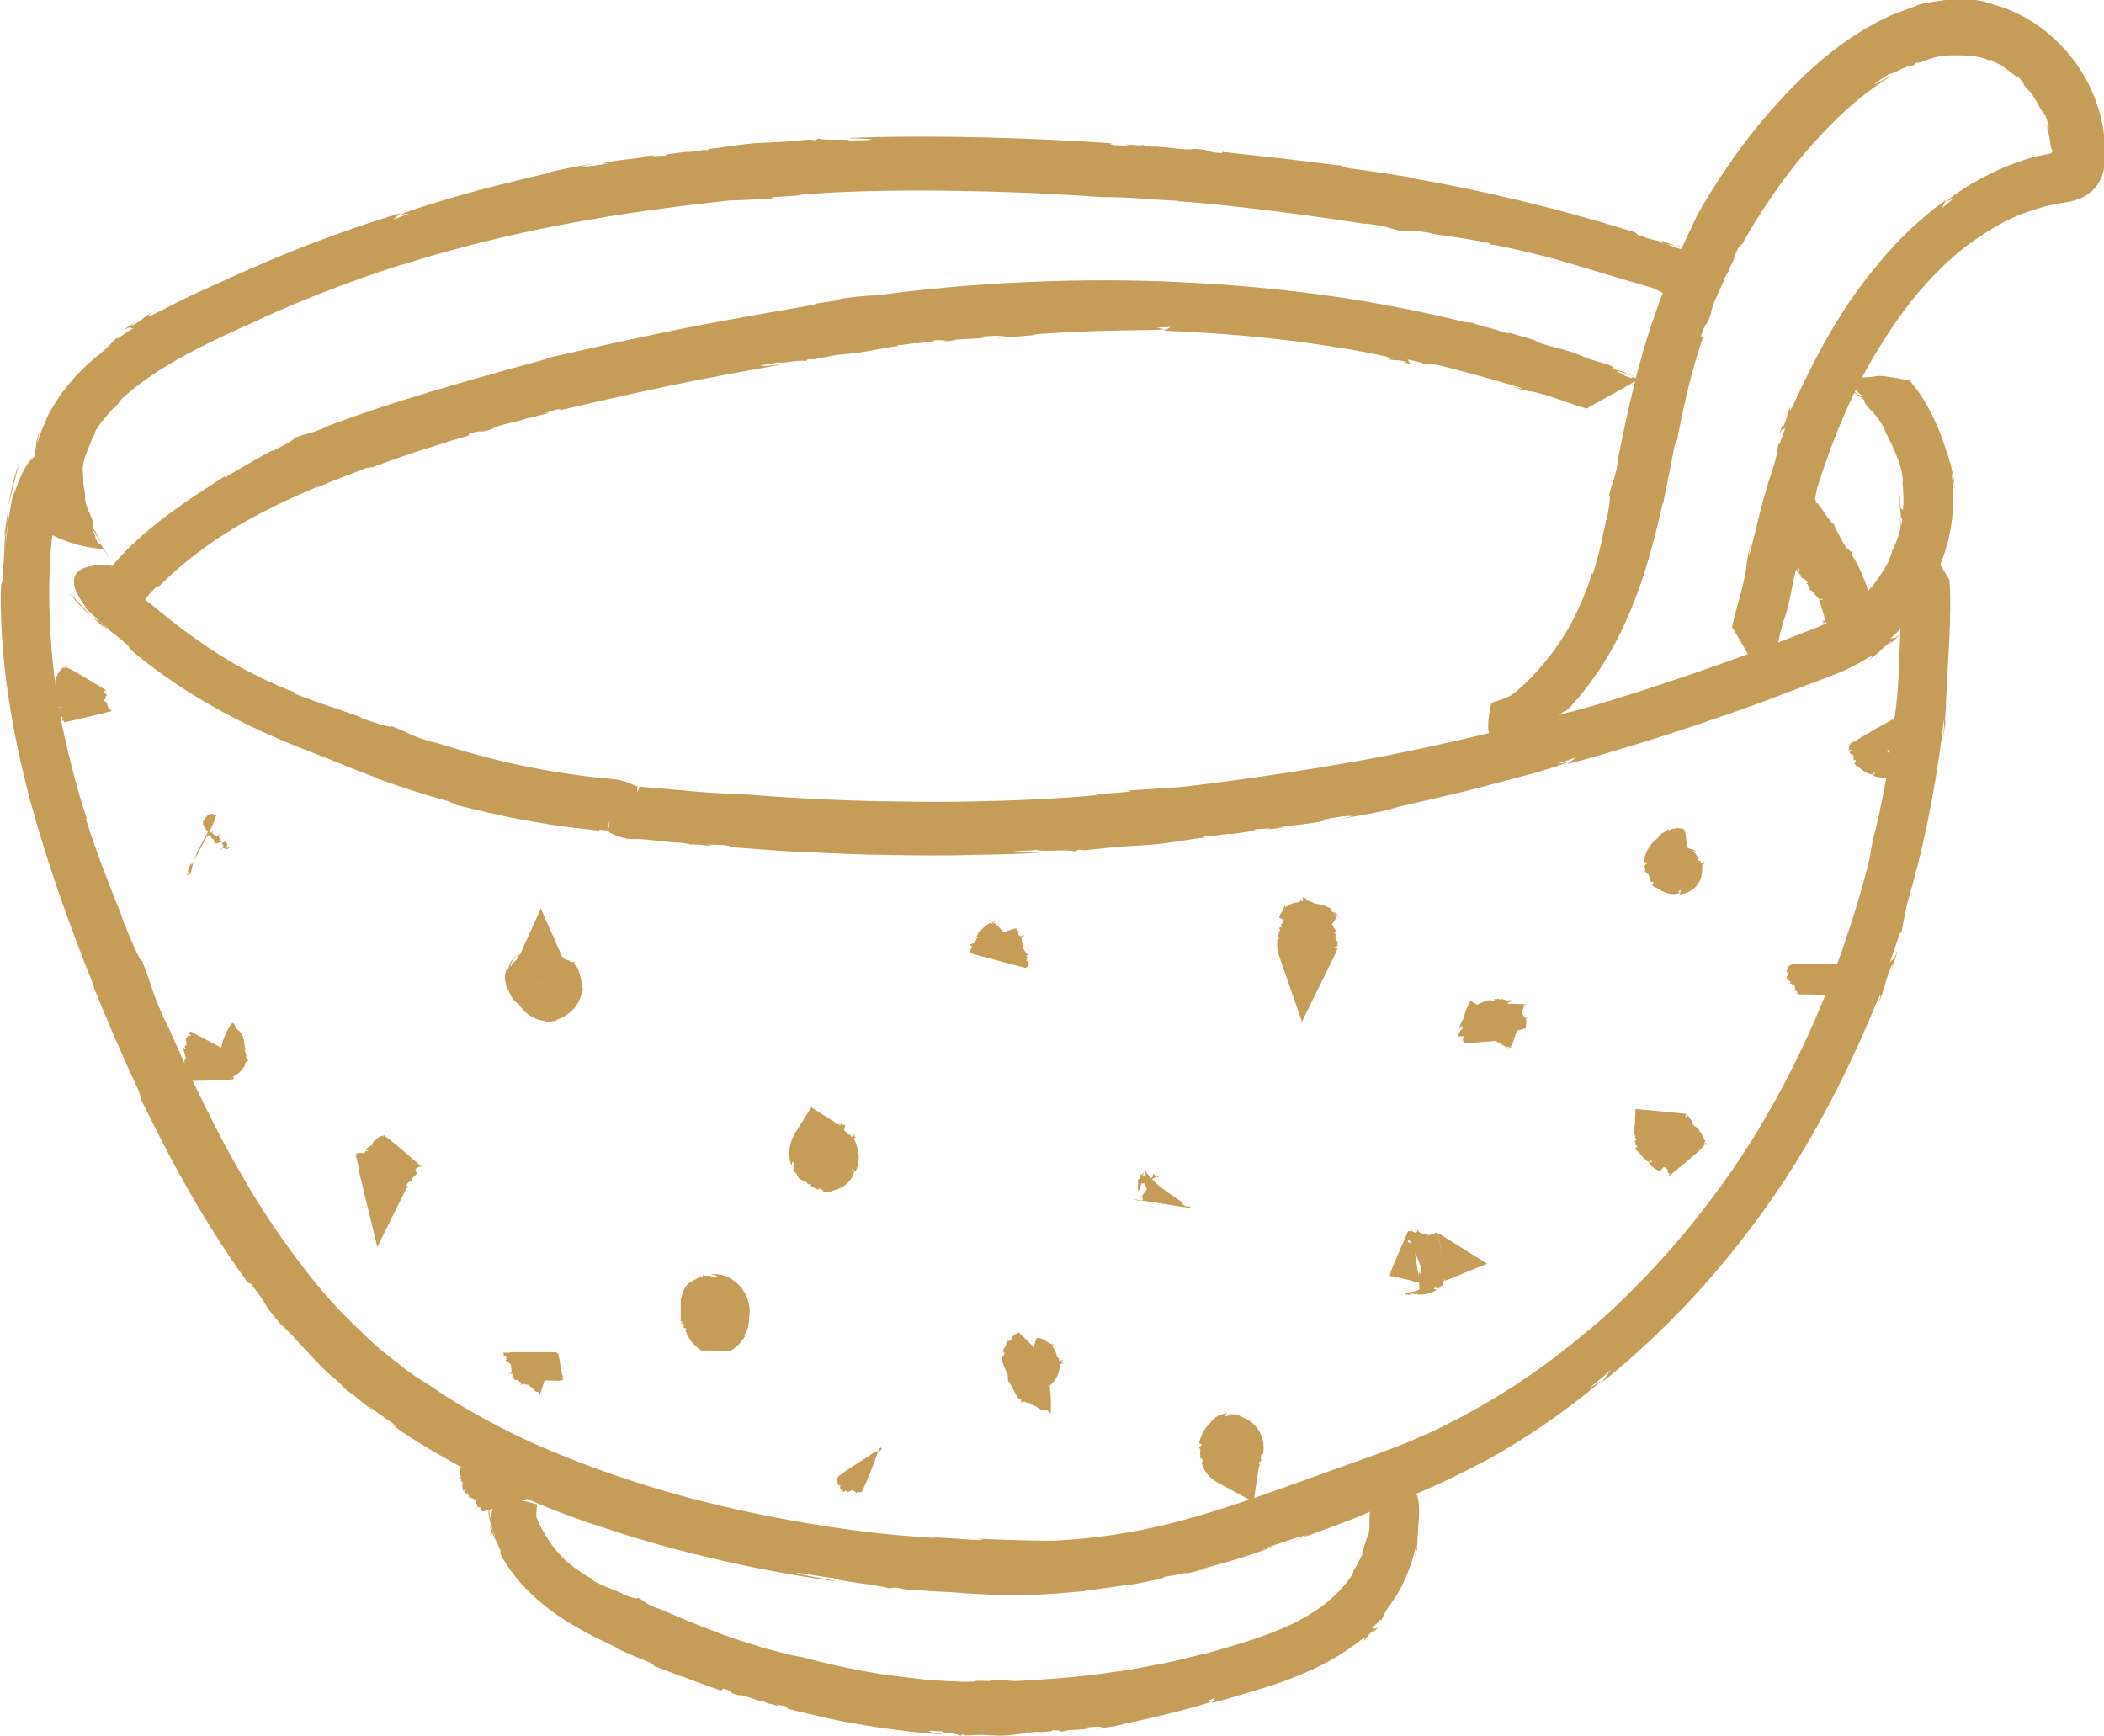 <?xml version="1.0" encoding="UTF-8"?>
<svg id="b" data-name="Camada_2" xmlns="http://www.w3.org/2000/svg" viewBox="0 0 140.08 115.58">
  <defs>
    <style>
      .d {
        fill: #C59D58;
      }
    </style>
  </defs>
  <g id="c" data-name="Camada_1">
    <g>
      <g>
        <g>
          <path class="d" d="M113.12,16.93c-.34-.2-.98-.43-1.58-.63.44.22.93.42,1.58.63Z"/>
          <path class="d" d="M111.53,16.3h0s.02,0,.02,0c0,0-.01,0-.01,0Z"/>
          <path class="d" d="M7.13,36.77c-.07-.11-.16-.23-.24-.35.08.12.16.24.24.35Z"/>
          <path class="d" d="M81.44,10.07l-.11.13c-1.5-.14-.42-.2-1.81-.29-.56.14-2.3-.21-2.79-.14.01-.01-.67-.07-.62-.13-.22.09-.7-.02-1.13-.02-.16.02.11.04.23.08l-.98-.03c-.38-.06-.47-.12-.05-.11-1.28-.1-5-.33-8.75-.41-3.74-.1-7.53-.04-8.92.04.36.07,1.21,0,1.54.11-.73.08-1.08,0-1.4.08-.29-.18-1.61.01-2.17-.15l-.21.11-.37-.05c-3.22.28-.73.08-3.59.24-1.65.14-2.43.36-3.35.39.14-.01.51.02.08.08-.08-.09-1.13.18-1.35.11-.42.05-1.77.2-1.3.27-.24-.04-1.45.09-.74-.06-.41.05-.8.08-1.09.15l.53-.03c-1.37.2-2.14.21-3.01.46l.51-.03c-.82.13-1.5.25-1.84.19l.83-.18c-1.36.22-2.18.38-3.29.66l.4-.07c-.71.19-2.93.68-5.12,1.28-2.19.59-4.33,1.27-4.95,1.55l.62-.08-1.08.41c.13-.04.44-.46.56-.46-1.19.35-4.86,1.52-8.39,3.01-1.78.75-3.47,1.52-4.9,2.17-1.43.65-2.55,1.25-3.08,1.52-.86.41-.23-.05-.22-.07-.99.6-.38.34-1.24.84-.24.13,0-.09.13-.18-.37.23-.73.42-.73.49.48-.28.35-.04.59-.1-.37.21-.71.47-1.07.71v-.09c-.24.16-.48.57-1.49,1.36-.42.34-.81.75-1.22,1.14-.38.43-.75.89-1.11,1.35-.3.52-.66,1-.89,1.55-.21.57-.52,1.09-.6,1.68-.04-.05.03-.55.22-1.01-.06.15-.13.33-.21.52-.05.19-.09.38-.14.52.2-.54-.16.99-.03.56-.14,1.71-.06,3.97.64,5.25.11.03.99.54,1.94.81.94.29,1.86.37,1.94.32.18.28.36.54.43.65-.02-.09-.39-.64-.59-.94h-.12c-.43-.7-.05-.19-.41-.91.06-.07.38.59.74,1.12-.31-.49-.5-1.04-.68-1.21-.17-.52.09.02-.08-.61-.09-.21-.19-.47-.3-.72-.05-.13-.1-.26-.15-.39-.02-.13-.03-.26-.04-.39h.02c-.02-.3-.06-.57-.12-.81-.03-.24-.01-.46-.03-.68-.07-.45.02-.86.17-1.38v.12c.04-.18.14-.44.27-.74.06-.15.12-.31.18-.47.08-.16.2-.3.3-.45-.12.16-.27.29-.05-.09.12-.18.22-.33.32-.48.12-.14.23-.28.34-.4.21-.26.39-.5.67-.7l.39-.5c.59-.53,1.68-1.44,3.24-2.34,1.54-.93,3.5-1.85,5.57-2.77,4.02-1.89,8.19-3.31,9.91-3.84l-.13.06c2.6-.84,6.64-1.93,10.77-2.7,4.13-.8,8.35-1.31,11.18-1.61.88,0,2.09-.1,3.01-.14-.51,0-.34-.07.06-.09,2.8-.15.18-.08,3.01-.25,1.63-.12,5.57-.23,9.48-.14,3.91.06,7.76.29,9.21.41,1.57-.04,3.5.19,5.03.24l-.16.02c.82.04,3.54.29,6.29.64,2.75.33,5.51.77,6.45.9l-.25-.06c1.65.19,1.41.28,2.69.55-.15-.17,1.27,0,1.8.1l-.03.03c.81.12,2.65.37,3.98.65l-.07.06c1.12.16,3.17.68,3.96.88,1.79.48,4.51,1.36,6.89,2.02l1.45.7.23.05s.81-.41,1.27-1.02c.46-.6.55-1.4-.95-2.2l.07-.05-.63-.19c-.75-.28-1.12-.31-1.05-.36l1.04.34c-.75-.26-.21-.13.09-.08-.32-.11-.62-.22-.87-.32-.16-.02.1.06.21.12-.42-.11-1.01-.21-1.5-.4-.78-.24-.01-.14-.93-.41-4.82-1.47-9.57-2.64-14.58-3.5-.11-.05.03-.03.17-.01-1.51-.24-2.86-.46-4.24-.63-.38-.09-.48-.15-.59-.2.11.05-1.8-.21-3.75-.44-1.95-.21-3.94-.43-4.02-.44Z"/>
        </g>
        <g>
          <path class="d" d="M4.64,39.49c.27.42.87,1.03,1.44,1.56-.4-.47-.84-.94-1.44-1.56Z"/>
          <polygon class="d" points="6.09 41.07 6.1 41.08 6.08 41.06 6.09 41.07"/>
          <path class="d" d="M122.42,25.17s.02,0,.03.02h0s0,0,0,0c0-.01-.02-.02-.03-.02Z"/>
          <path class="d" d="M39.79,55.37l.13-.12c.21.02.38.04.52.05l.15-.71c0,.19-.03.38-.09.68-.03.1,0,.04,0,.07.02.03.04.05.06.07.02.02.05.05.17.1.14.05.29.17,1.02.34.15.01.39.03.68.02h-.2c.84-.03,2.5.28,3.01.23-.01.01.79.09.73.15.25-.08.83.05,1.34.07.19-.02-.13-.04-.27-.09l1.16.04c.45.06.56.13.06.11.76.06,2.24.16,4.08.3,1.85.07,4.06.21,6.28.24,2.22.04,4.45.07,6.33,0,1.88-.02,3.41-.08,4.23-.15-.42-.06-1.43.04-1.82-.06.86-.11,1.28-.04,1.65-.13.34.17,1.9-.05,2.57.11l.24-.12.43.04c3.8-.39.87-.12,4.24-.35,1.95-.17,2.86-.45,3.95-.5-.16.02-.6,0-.1-.08.1.08,1.33-.21,1.59-.14.49-.05,2.09-.28,1.53-.32.28.02,1.7-.15.86.02.48-.06.95-.11,1.29-.18l-.62.05c1.62-.24,2.51-.26,3.54-.56l-.6.05c.96-.17,1.76-.32,2.16-.26l-.98.21c1.6-.28,2.56-.43,3.88-.76l-.47.09c.83-.25,3.46-.78,6.03-1.45,1.28-.34,2.56-.68,3.63-.96,1.05-.31,1.87-.58,2.24-.72l-.73.1,1.29-.43c-.16.04-.55.47-.69.48,1.41-.37,5.77-1.6,10.01-3.09,2.14-.71,4.22-1.51,5.93-2.17.86-.33,1.6-.59,2.32-.89.71-.3,1.22-.61,1.55-.79,1.05-.63.27,0,.26.03,1.21-.89.49-.43,1.47-1.22.27-.21,0,.11-.15.24.42-.36.81-.71.81-.77-.53.45-.4.16-.66.3.4-.36.78-.73,1.13-1.14v.1c.23-.28.49-.79,1.33-2.11.69-1.14,1.2-2.4,1.5-3.78.29-1.37.32-2.79.14-4.12.04.04.16.59.2,1.16,0-.37-.09-.91-.1-1.25.03.65-.25-1.1-.2-.6-.29-.94-.63-2-1.1-2.97-.46-.98-1.04-1.87-1.61-2.5-.1,0-1.06-.24-2.06-.31-.52.12-1.15.12-1.65.09-.49-.02-.91-.13-.9,0,0,0-.01,0-.01,0-.01-.02-.03-.03-.05-.04-.06-.03-.13-.06-.18-.09-.1-.06-.22-.13-.33-.21-.23-.16-.43-.4-.52-.55.06.1.22.33.46.51.12.1.24.18.35.24.1.06.25.13.22.12l.04.05c.05.05.1.11.15.16.07.06.13.12.19.18h.15c.51.44.6.5.66.57.03.03.05.06.11.12.05.04.26.21.23.18,0,0,.01.02.03.03,0,.03-.05.01-.06.02.08.08-.34-.19-.61-.41-.28-.22-.66-.57-.89-.81.22.25.57.59.83.82.14.12.28.23.42.33.06.04.12.08.18.12.01,0,.02,0,.02,0,.01,0,.02,0,.07.02.42.49-.11,0,.37.61.38.39.88.94,1.14,1.52h-.02c.34.69.6,1.22.81,1.75.22.53.38,1.07.43,1.76l-.04-.14c.02.49.16,1.44-.02,2.3.05-.24.14-.45.08.07-.19.97-.39,1.65-.74,2.33-.06.23-.15.46-.23.69-.41.79-1.27,2.16-2.8,3.29-.38.28-.79.55-1.24.78-.45.25-.89.41-1.52.65-1.19.46-2.43.94-3.67,1.42-4.96,1.83-9.99,3.41-12.06,3.94l.16-.06c-3.13.92-7.97,2.08-12.88,3.05-4.92.91-9.91,1.62-13.27,1.99-1.04.05-2.48.17-3.57.23.61-.01.4.06-.07.1-3.31.23-.22.1-3.57.34-1.93.14-6.6.37-11.21.28-4.62-.03-9.17-.36-10.88-.52-1.85.03-4.14-.31-5.95-.39h.18c-.19-.03-.47-.05-.82-.08l-.16.41c0-.1,0-.19.03-.37.02-.11,0-.03-.02-.06-.04-.01-.13-.04-.26-.1-.27-.09-.68-.36-1.59-.4h.12c-1.93-.15-4.53-.54-6.83-1.07-2.29-.53-4.29-1.16-5.09-1.41l.28.11c-1.87-.53-1.57-.58-2.99-1.14.14.2-1.45-.32-2.04-.55l.03-.02c-.46-.17-1.22-.46-2.07-.73-.82-.27-1.7-.59-2.43-.89l.09-.05c-1.25-.42-3.44-1.54-4.24-2.02-.92-.54-2.05-1.29-3.21-2.15-.57-.42-1.13-.88-1.74-1.38-.59-.47-1.17-.94-1.74-1.4-.42-.46-.81-.92-1.18-1.38l-.2-.17s-.96-.06-1.69.19c-.71.25-1.24.96.07,2.63h-.1s.61.56.61.56c.7.68,1.1.89,1,.9-.33-.28-.67-.57-1-.88.72.67.18.25-.13.02.29.27.57.54.83.77.16.1-.09-.12-.19-.23.41.32,1.01.73,1.47,1.14.74.61-.03.13.83.84,2.42,1.97,5.02,3.56,7.76,4.86,1.36.65,2.75,1.23,4.15,1.76,1.3.49,2.68,1.11,4.12,1.62.12.08-.04.02-.2-.03,1.73.61,3.28,1.13,4.91,1.57.44.16.55.24.68.3-.13-.07,2.12.56,4.47.98,1.17.22,2.37.4,3.29.51.91.1,1.54.17,1.58.18Z"/>
        </g>
        <g>
          <path class="d" d="M1.3,30.78c-.13.34-.29.8-.43,1.33-.11.54-.24,1.13-.36,1.7.25-.87.44-1.81.79-3.03Z"/>
          <path class="d" d="M.51,33.83s0,.01,0,.02c0-.02,0-.03,0-.04v.02Z"/>
          <path class="d" d="M126.35,33.05c.02.27.05.57.08.88-.03-.3-.05-.59-.08-.88Z"/>
          <path class="d" d="M16.5,85.42l.21.06c1.65,2.17.35.73,1.96,2.68.78.63,2.83,3.14,3.61,3.62-.01,0,.21.21.43.42.21.22.43.41.38.41.37.16,1.02.79,1.66,1.26.24.16-.15-.16-.29-.31.48.37.96.73,1.47,1.05.56.42.67.57.03.15,1.87,1.44,7.77,4.94,14.2,6.95,6.38,2.17,13.05,3.28,15.49,3.58-.61-.18-2.13-.35-2.68-.57,1.3.14,1.89.32,2.47.34.47.27,2.83.42,3.79.71l.38-.07.64.13c2.86.22,3.19.17,3.43.21.25.02.41.07,2.95.17,2.99.06,4.42-.21,6.09-.29-.25.03-.91.03-.14-.08.14.09,2.06-.29,2.44-.28.76-.1,3.18-.6,2.34-.55.43-.01,2.56-.51,1.31-.15.72-.18,1.42-.33,1.92-.51-.3.08-.61.15-.92.22,2.4-.66,3.69-1.02,5.17-1.63l-.87.24c1.39-.47,2.52-.89,3.1-.96l-1.39.53c2.27-.8,3.62-1.3,5.46-2.03l-.67.23c.61-.24,1.84-.71,3.37-1.31,1.59-.61,3.43-1.51,5.22-2.46,3.57-1.96,6.73-4.47,7.61-5.28l-.93.6c.52-.45,1.06-.87,1.56-1.34-.18.16-.57.88-.75.97.87-.68,2.62-2.14,4.63-4.15,2.02-2,4.25-4.59,6.23-7.36,4.02-5.51,6.67-11.78,7.43-13.64.63-1.51.25-.22.26-.2.67-1.89.21-.84.81-2.43.16-.43.05.12-.04.37.24-.7.48-1.35.46-1.42-.33.87-.31.46-.51.81l.7-2.06.04.11c.16-.46.16-1.24.78-3.28.96-3.47,1.66-7.33,2.08-10.93.05.06-.01.82-.1,1.58.07-.48.16-1.18.23-1.66-.17.86.1-1.52,0-.84.1-2.65.42-6.07.24-8.42-.08-.1-.79-1.35-1.58-2.51-.75-1.17-1.58-2.26-1.67-2.26-.05-.69-.11-1.39-.11-1.6-.03.18.06,1.55.14,2.27l.12.12c.13,1.67-.04.4.04,2.03-.1.09-.13-1.41-.27-2.73.11,1.19.05,2.38.18,2.86,0,1.12-.09-.12-.11,1.23.03.96.14,2.22.04,3.32v-.02c-.17,2.67-.1,4.11-.43,6.54v-.27c-.15.85-.29,2.56-.62,4.09.09-.44.22-.81.07.12-.34,1.76-.58,2.97-.92,4.24l-.22,1.24c-.37,1.52-1.11,4.14-2.25,7.23-1.14,3.09-2.73,6.62-4.68,9.94-1.93,3.34-4.26,6.43-6.43,8.89-2.18,2.45-4.16,4.3-5.37,5.28l.18-.17c-1.8,1.55-4.19,3.38-7.05,5.03-.72.41-1.45.84-2.22,1.21-.76.4-1.55.77-2.37,1.11-.8.38-1.65.66-2.48.99-.88.32-1.77.63-2.66.95-3.57,1.28-7.07,2.6-10.31,3.47-3.24.89-6.24,1.27-8.69,1.38-1.51,0-3.61-.06-5.22-.15.89.07.58.12-.11.09-4.9-.36-.34.09-5.29-.33-2.84-.26-9.74-1.19-16.25-3.22-3.25-.99-6.39-2.22-8.94-3.43-2.52-1.26-4.48-2.43-5.48-3.16-.56-.36-1.18-.71-1.75-1.15-.57-.45-1.15-.91-1.73-1.36-1.11-.99-2.17-2.02-3.07-2.97l.2.18c-1-.98-4-4.62-6.37-8.82-2.42-4.16-4.37-8.68-5.05-10.21l.16.42c-1.22-2.66-.93-2.35-1.76-4.51-.02.34-1.01-1.98-1.35-2.88l.04.02c-.54-1.34-1.76-4.37-2.45-6.64l.1.07c-.68-1.86-1.54-5.47-1.78-6.85-.6-3.17-1.03-8.12-.51-12.3.15-.9.45-1.76.68-2.62l.08-.38s-.35-1.21-.92-1.83c-.54-.6-1.46-.61-2.42,2.35l-.05-.11-.22,1.2c-.24,1.44-.22,2.12-.29,2.01.09-.66.16-1.32.27-1.98-.22,1.45-.14.43-.08-.13-.12.6-.18,1.2-.27,1.68,0,.29.06-.21.1-.43-.09.79-.1,1.88-.18,2.83-.06,1.49-.14.09-.16,1.83,0,4.6.8,9.03,1.91,13.31,1.15,4.28,2.64,8.44,4.3,12.57.05.2-.04-.02-.15-.26,1.02,2.49,1.95,4.71,3.01,6.94.26.64.29.83.35,1.03-.05-.2,1.38,2.9,3.14,5.96.88,1.53,1.82,3.05,2.59,4.18.75,1.14,1.32,1.89,1.35,1.94Z"/>
        </g>
        <g>
          <path class="d" d="M32.55,100.26c-.07.29,0,.78.1,1.25,0-.37-.06-.75-.1-1.25Z"/>
          <polygon class="d" points="32.65 101.52 32.65 101.53 32.65 101.51 32.65 101.52"/>
          <path class="d" d="M90.92,98.61c.03.06.06.12.09.19-.03-.07-.05-.13-.09-.19Z"/>
          <path class="d" d="M48.05,112.54l.1-.11c.86.27.2.23,1.01.45.36-.07,1.32.43,1.63.4-.01.01.38.12.34.18.15-.07.41.09.67.13.1,0-.06-.05-.12-.1l.58.12c.21.09.25.17,0,.11.37.12,1.1.29,2.02.5.91.23,2.02.45,3.13.63,2.22.39,4.5.6,5.33.62-.21-.09-.73-.07-.91-.21.44-.04.64.07.84,0,.16.2.96.11,1.28.32l.13-.1.22.08c1.94-.07.44-.04,2.16.01,1,.02,1.46-.18,2.02-.14-.08,0-.3-.06-.05-.09.05.09.68-.09.81,0,.25-.02,1.07-.04.78-.15.14.05.87.02.44.11.24-.02.48-.02.66-.06h-.32c.82-.09,1.28-.03,1.81-.19l-.31-.02c.49-.04.9-.1,1.11,0l-.5.1c.81-.11,1.31-.18,1.98-.34l-.24.03c.86-.15,5.3-1.17,6.03-1.54h-.38s.65-.24.65-.24c-.08.02-.25.38-.32.36.36-.08,1.09-.27,1.99-.55.91-.27,1.99-.58,3.09-.99,1.09-.41,2.18-.9,3.05-1.41.87-.5,1.52-.99,1.81-1.22.5-.35.18.05.19.06.54-.52.18-.29.65-.71.13-.11.03.08-.03.16.19-.2.4-.37.38-.41-.27.23-.25.04-.41.08.19-.19.38-.38.56-.58l.03.08c.12-.13.16-.47.65-1.1.8-1.1,1.35-2.45,1.66-3.75.04.03,0,.31-.05.59.06-.17.12-.44.18-.6-.15.3.07-.57-.02-.32.03-.99.25-2.27,0-3.15-.09-.03-.85-.42-1.64-.62-.79-.21-1.56-.23-1.66-.19-.06-.15-.12-.31-.13-.37-.03.07.09.36.16.53h.11c.16.39-.02.1.08.5-.07.03-.18-.32-.29-.62.08.28.1.57.21.67.02.28-.1-.01-.09.32.06.23.17.55.12.84h-.02c-.1.69.07,1.1-.17,1.75v-.08c-.11.22-.18.69-.38,1.07.06-.11.15-.19.07.06-.24.44-.34.77-.58,1.04-.03.11-.06.23-.1.34-.12.18-.28.41-.49.67-.24.27-.51.59-.86.89-.68.63-1.62,1.25-2.69,1.76-2.14,1.02-4.74,1.66-5.71,1.96l.08-.03c-.77.18-1.74.44-2.82.67-1.09.2-2.28.46-3.49.6-2.41.38-4.86.5-6.5.6-.51-.05-1.21-.07-1.74-.1.29.04.19.1-.04.09-1.62-.05-.11.07-1.75.05-.47-.01-1.28-.06-2.24-.12-.96-.11-2.09-.23-3.2-.4-2.22-.35-4.38-.89-5.19-1.12-.9-.12-1.96-.48-2.83-.67h.09c-.45-.15-1.97-.57-3.45-1.18-1.5-.55-2.96-1.24-3.48-1.43l.13.07c-.91-.31-.74-.39-1.4-.75.03.17-.74-.12-1.03-.25l.02-.02c-.45-.19-1.45-.54-2.08-.93l.06-.05c-.58-.24-1.48-.95-1.79-1.23-.74-.66-1.53-1.84-1.94-2.89-.02-.25.02-.51.04-.75l-.03-.1s-.67-.21-1.41-.32c-.71-.09-1.55-.02-1.63,1.24l-.08-.02.11.47c.13.57.3.79.22.78-.09-.25-.16-.51-.23-.76.15.56,0,.19-.11-.02.06.24.13.47.16.67.06.1,0-.09,0-.18.11.3.35.67.48,1.03.27.52-.1.09.23.7,1.88,3.16,4.95,4.72,7.58,5.95.05.06-.02.02-.11,0,.83.39,1.59.7,2.36,1.01.2.12.24.19.29.25-.05-.05,1.01.39,2.13.78.55.2,1.11.41,1.54.57.43.14.72.24.74.25Z"/>
        </g>
        <g>
          <path class="d" d="M30.74,97.68c-.08.03-.08.05-.09.07.07-.04.1-.06.09-.07Z"/>
          <polygon class="d" points="30.65 97.75 30.65 97.75 30.65 97.75 30.65 97.75"/>
          <path class="d" d="M35.14,99.84s0,0,0-.01c0,0,0,0,0,.01Z"/>
          <path class="d" d="M30.67,98.62l.13-.04s-.14.06-.1.08c.19-.04,0,.07.1.05-.01,0-.01.02-.07.04.1-.03.03.01.06.01.03,0,.03-.01.06-.02h.04s-.09.05-.1.05c-.02.08-.01.42.06.48.07-.03.01-.04.13-.08.07,0-.01.03.06.02-.17.06-.03.05-.2.12l.1-.03-.06.03c.13.05.06,0,.06.08.03.04.17.02.13.05,0,0,.06-.03.09-.03-.09.03.07,0-.01.04.01,0,.01.05.13,0-.06.02-.07.06-.13.06,0,.01-.01.03.01.03l.03-.02s-.06.08.06.07l.04-.03s.03.03-.09.08h-.04s.03.04.1.05h0c.13-.01.29.15.45.14l.09-.04h.09s-.3.08-.27.07c.03.06.2.37.16.45-.04.04-.14.05-.16.05.04.02.1-.02.1,0-.01.01-.07.02-.09.02.01,0-.01.03.03.01.03-.02.14-.05.22-.08v.03s-.07.02-.07.02c0,0,.2-.04.17,0-.01.06.03.11.03.17-.04.01-.07,0-.1,0,0,0,.01.02-.01.03.07-.04.06,0,.09-.01.19-.02.04.08.17.08.16-.05,2.74-.77,2.93-.83,0,.01,0,.02-.01.03.04-.02.06-.04.03-.05l-.1.03s.06-.02.04-.05c.08-.03.11,0,.12,0,0-.02.06-.06-.03-.04.03-.03.1-.03.13-.06-.03,0-.12,0-.07-.03h.01c.07-.07-.14-.03-.07-.09h.03s-.03-.04.02-.08c-.01.01-.07.04-.09.03.04-.04-.01-.05.04-.09h-.09c-.01-.09-.24-.43-.29-.52h.01c-.09-.13-.17-.43-.33-.55.07-.05.04-.07.06-.11-.03.02-.09.04-.09.03-.01-.08-.06.01-.11-.05-.1-.06-.12-.42-.07-.52-.13,0-.06-.08-.14-.1h.03c-.06-.03-.02-.31-.08-.35h-.01c-.09,0,.04-.04.07-.09-.13.05-.22.03-.23.02h.03s-.16-.04-.19-.07l.07-.02c-.09,0-.07-.07-.09-.09.01-.06.12-.17,0-.21l.19-.11h-.02s-2.5.7-3,.95l-.07.02h.01s.06.03-.01.05v-.03s-.06.02-.1.03c0,.01-.01.02-.03.04.03,0,.03-.01.04-.02.03,0,.1,0,.07.02,0,.02-.12.04-.12.06-.02.15-.06.3,0,.42-.03.01-.03,0-.04,0,.04.03.04.07.09.09-.03.02-.07.04-.1.05.06-.02.13.18.11.19Z"/>
        </g>
        <g>
          <path class="d" d="M117.22,34.22c-.04.08,0,.12.02.17.03-.08.02-.14-.02-.17Z"/>
          <polygon class="d" points="117.24 34.39 117.24 34.39 117.24 34.39 117.24 34.39"/>
          <path class="d" d="M125.05,42.56v-.05s0,.04,0,.05Z"/>
          <path class="d" d="M118.64,36.38l.11-.07c.07.09-.11.12-.01.19.18-.08.09.16.2.13-.01,0,.01.06-.04.09.09-.05.05.03.09.04.03,0,.02-.03.04-.05l.07.04s-.06.08-.09.06c.09.19.5,1.05.64,1.21.06-.06-.02-.09.07-.18.09.02.02.09.1.07-.15.11.02.13-.12.26l.1-.03-.04.05c.21.17.07.03.15.23.07.11.23.1.21.19,0,0,.04-.06.08-.04-.08.04.1.05.02.11.02.02.05.13.16.04-.05.04-.04.14-.11.11,0,.03,0,.07.04.08l.02-.05c.06.09,0,.18.13.2l.03-.06c.03.06.06.1-.04.17l-.06-.05c.05.1.08.15.17.21v-.03c.15.06.46.58.63.64l.08-.08.11.06s-.31.05-.28.04c.08.18.42,1.14.38,1.34-.04.08-.15.04-.16.05.05.08.11.02.12.09-.01.02-.07.01-.09,0,.02.03,0,.07.04.06.03-.05.15-.05.22-.09v.1s-.06.01-.06.01c0,.02.21.02.19.12,0,.17.05.34.06.5-.05,0-.08-.03-.11-.06,0,.02.02.05-.01.08.07-.05.06.06.09.03.2.1.05.27.18.36.16-.02,2.86-.04,3.06-.04,0,.04,0,.08-.01.1.05-.01.06-.1.03-.14h-.11c-.05-.09.06-.03.04-.12.09-.01.11.07.13.15,0-.07.06-.15-.04-.17.03-.07.11,0,.13-.09-.03-.05-.12-.12-.08-.19h.02c.07-.17-.15-.23-.09-.38h.03s-.04-.14,0-.24c-.01.03-.07.06-.09,0,.04-.11-.03-.18.03-.26l-.1-.06c-.03-.37-.49-1.76-.64-2.09h.02c-.19-.52-.62-1.58-.98-2.04.04-.12-.04-.22-.06-.31,0,.06-.07.07-.08.04-.12-.25-.06,0-.22-.23-.21-.25-.76-1.36-.88-1.63-.19-.06-.22-.27-.37-.35h.03c-.12-.11-.59-.91-.75-1.02v.03c-.16-.08-.04-.14-.09-.27-.09.1-.24.05-.29.01l.02-.02c-.07-.05-.28-.11-.38-.19l.06-.05c-.13-.03-.25-.2-.31-.25-.1-.16-.2-.44-.44-.55l.04-.26h-.03s-.5.42-1.02.91c-.52.5-1.05,1.07-1.15,1.37l-.06.05.04.03c.02.07.1.03.04.08l-.05-.07c.03.06-.03.06-.08.07.01.02.03.05.02.08.03-.01.02-.03.02-.05.04,0,.13,0,.13.04.04.05-.08.09-.04.15.24.33.43.67.7.96-.02.03-.02.02-.04.02.1.07.16.16.25.22,0,.04-.04.08-.06.11.04-.05.42.43.41.45Z"/>
        </g>
        <g>
          <path class="d" d="M8.25,41.72c.25-.21.55-.65.88-1.03-.31.25-.58.57-.88,1.03Z"/>
          <polygon class="d" points="9.15 40.68 9.15 40.67 9.14 40.69 9.15 40.68"/>
          <path class="d" d="M109.47,25.32c-.13-.05-.28-.11-.43-.16.14.06.29.12.43.16Z"/>
          <path class="d" d="M31.19,29.03l.04-.15c1.23-.36.4.05,1.53-.31.39-.31,1.9-.51,2.27-.71,0,.02.56-.13.54-.06.15-.15.57-.17.92-.29.12-.06-.1,0-.21-.01l.8-.24c.33-.05.42,0,.08.09,1.06-.25,4.18-.99,7.31-1.64,3.13-.66,6.3-1.21,7.46-1.42-.31-.03-1.02.14-1.31.07.6-.18.91-.13,1.17-.25.27.14,1.36-.18,1.86-.07l.16-.13.32.02c2.7-.5.61-.15,3.02-.45,1.39-.19,2.04-.41,2.82-.44-.12.01-.43-.02-.07-.08.07.08.96-.17,1.14-.09.35-.05,1.51-.14,1.1-.23.2.04,1.23-.02.62.09.35-.03.68-.03.93-.08h-.45c1.17-.11,1.81-.06,2.57-.22l-.44-.02c.7-.05,1.29-.09,1.57.01l-.72.08c1.16-.07,1.86-.11,2.83-.21h-.35c.61-.08,2.54-.19,4.45-.25,1.91-.06,3.82-.05,4.39-.11l-.52-.12.98-.04c-.12,0-.49.29-.58.25,1.05.04,4.3.18,7.51.55,3.21.35,6.37.93,7.32,1.16.75.21.11.18.1.19.94.15.42-.02,1.21.15.21.06-.06.06-.18.05.35.06.66.17.7.13-.42-.13-.22-.2-.38-.32l1.01.23-.06.06c.22.06.62-.07,1.6.21,1.67.44,3.48.91,5.13,1.44-.04.04-.39-.05-.75-.13.22.07.56.16.76.26-.38-.2.71.17.41.04,1.27.2,2.77.89,3.86,1.17.13-.15,3.28-1.78,3.37-1.96.33.14.67.27.76.33-.07-.08-.72-.36-1.08-.47l-.1.07c-.82-.28-.17-.13-.96-.44-.01-.1.72.17,1.36.42-.57-.24-1.12-.52-1.39-.52-.53-.24.1-.08-.54-.36-.48-.15-1.12-.3-1.65-.53h.01c-1.29-.56-2.06-.57-3.25-1.04h.14c-.41-.17-1.28-.36-2.05-.63.22.08.39.19-.08.07-.88-.31-1.51-.41-2.15-.65l-.66-.08c-1.57-.41-5.49-1.28-9.47-1.8-3.97-.55-7.97-.78-9.59-.84h.13c-2.47-.12-6.24-.18-10.02,0-3.78.15-7.57.54-10.08.89-.79,0-1.87.16-2.68.25.46-.03.31.05-.04.1-2.47.34-.16.07-2.65.48-1.43.26-4.89.83-8.28,1.53-3.4.69-6.71,1.46-7.97,1.74-1.31.45-3,.8-4.29,1.24l.12-.06c-.7.21-3.04.85-5.39,1.59-2.35.72-4.71,1.57-5.5,1.88l.22-.06c-1.37.6-1.23.4-2.35.81.2.06-.96.64-1.4.86v-.04c-.67.32-2.13,1.18-3.19,1.81v-.09c-.86.56-2.5,1.62-3.09,2.07-1.4.97-3.51,2.64-4.88,4.52-.36.35-.74.68-1.08,1.06l-.11.19s.18.87.66,1.43c.48.57,1.23.85,2.23-.07l.03.08.32-.42c.42-.48.55-.75.58-.67-.2.21-.37.45-.56.67.41-.49.17-.11.05.1.17-.2.33-.4.49-.55.06-.11-.09.05-.16.12.19-.28.47-.68.77-.97.46-.47.12.05.65-.49,2.87-2.82,6.39-4.74,10.26-6.36.1,0,0,.03-.11.09,1.15-.52,2.23-.9,3.33-1.33.32-.08.42-.06.52-.07-.1,0,1.43-.56,3.01-1.08.8-.25,1.6-.5,2.21-.7.62-.18,1.03-.3,1.07-.31Z"/>
        </g>
        <g>
          <path class="d" d="M14.36,54.35c.02-.07,0-.09-.03-.1-.01.07,0,.11.03.1Z"/>
          <polygon class="d" points="14.33 54.25 14.33 54.25 14.33 54.25 14.33 54.25"/>
          <path class="d" d="M12.69,58.28s-.04-.01-.07-.02c.02,0,.05.01.07.02Z"/>
          <path class="d" d="M13.55,54.59l-.04.13s.05-.13.03-.06c-.06.2,0,.05-.04.17,0-.01,0,0,.03-.06-.03.11,0,.05-.01.09,0,.03-.01.03-.02.05v.07s.02-.07.02-.1c0,.02.04.12.12.24.07.12.23.29.27.38-.06.05-.06-.04-.13.06,0,.09.04.03.03.11.1-.15.09.04.22-.09l-.05.1.05-.03c.09.27,0,.08.18.23.04.06.05.13.06.18,0,.06,0,.11.13.05-.03,0-.14.07-.08.07.08-.07.15.01.26-.07.07,0,.32-.06.12.06.1-.06.34-.12.26-.15.03,0,.09-.02.12-.03.03,0,.02.03.01.05-.02,0-.03-.02-.07,0,.06.12.17.14.09.31h-.07c.02.07.04.14.19.09v-.11s.03.06.05.11h0s-.02.02-.07.05h0c-.11.13-.25-.05-.41-.01l-.09.09h-.08s.3-.18.27-.16c0-.09-.3-.58-.34-.71.01-.08.1-.13.11-.14-.06-.02-.08.06-.11.02,0-.02.05-.06.07-.06-.02,0,0-.05-.04-.01,0,.05-.09.14-.14.21l-.03-.05.05-.06s-.15.14-.16.07c-.04-.1-.13-.15-.2-.23.03-.04.06-.05.09-.06,0-.01-.03-.01-.02-.05-.02.08-.06.02-.06.06-.16.12-.15-.09-.27,0-.04.08-.4.68-.71,1.33-.3.65-.42,1.37-.45,1.47.05.01.1.02.12,0-.02.04-.13.04-.18,0l.03-.1c-.1-.08-.05.05-.16,0-.04.07.05.15.15.18-.09-.02-.21,0-.2-.1-.05.01-.06.09-.08.12.01-.02.05-.1.03-.05h0c-.04.09.07-.1.02-.02v.02s-.01,0-.03.03c0-.01.04-.06.05-.07-.03.04,0,0-.04.06l.05-.06s.07-.02.07,0h0s0,.02,0,.02h0s0-.04,0-.07c-.03.03-.03.02-.04.02.01-.01.03-.04.03-.04-.01-.01.02-.03.02-.06,0-.06-.02-.12-.03-.08.04-.13.01-.04.04-.12v.03c0-.06,0-.01.02-.07v-.02c.04-.09,0,.05-.02.09.06-.15.09-.24.09-.25v.03s.06-.18.08-.21l-.03.09c.04-.1.05-.08.06-.09,0,.02-.04.17.04.05l-.11.26v-.03s.43-.78.88-1.65c.1-.18.19-.37.29-.55.08-.16.16-.31.23-.46.14-.29.24-.52.27-.65l.04-.07h-.03s-.08.05-.04-.02h.05s.02-.04.05-.08c-.01,0-.02-.02-.03-.04-.02.03,0,.03,0,.04-.03.02-.09.08-.1.05-.03,0,.05-.11.01-.11-.2-.04-.35-.04-.48.1,0-.03.01-.03.02-.05-.05.06-.07.09-.11.16,0-.03.02-.06.02-.09-.03.05-.14.28-.12.28Z"/>
        </g>
        <g>
          <path class="d" d="M36.57,65.29s-.02-.02-.02-.04c0,.01.01.03.02.04Z"/>
          <polygon class="d" points="36.55 65.25 36.55 65.25 36.55 65.25 36.55 65.25"/>
          <path class="d" d="M34.67,63.48s-.1.08-.16.12c.05-.04.01-.01.16-.12Z"/>
          <path class="d" d="M36.1,65.77h0s.04,0,.05-.01c.12-.02.03,0,.09-.01,0,0,0,0,.02,0,.06,0,.03,0,.04,0,0,0,0,0,0,0h.04s.02,0,0,0c.04,0,.22.02.26.05.04.03,0,0,.06.04.05.05.07.08.07.08,0,0,0,0-.02-.02.02.02,0,0,.01.02,0,0,.01.03.01.03h0s0,0,0,0c0-.06,0-.04,0-.05,0-.03,0-.08.02-.11,0,0,0,.02,0,0,.02-.05,0,0,.02-.05,0-.02.03-.07.02-.05,0,0,.03-.05.01-.03,0,0,0,0,.02-.04v.02c.02-.05.03-.08.05-.1h-.01s0,.02.04-.03l-.02.02s.04-.05.06-.07h0s.05-.04.04-.03c0,0-.04.03-.05.03h0s-.02,0-.02,0h.01s-.12.04-.2.04c-.05,0-.05,0-.08,0,.01,0,0,0,0,0h0s-1.03-.13-1.03-.13c.05-.03.02-.01,0,0,.35.04.69.08,1.03.13h0c-.34-.04-.68-.08-1.03-.13h.01s.02-.02.02-.02h.03s.03-.03.03-.03c.01,0,.02-.01.09-.03.04,0,0,0-.03,0,.06-.01.11-.02.1-.02-.04.01-.03,0-.06.01.07,0,.07-.03.12-.02h0s.07.02.05,0c-.06-.07.02-.41,0-.33,0,0,0-.01,0-.01,0,0,0,0,0,.01,0-.01,0,.02,0,0-.02.07-.19.23-.23.21h0s0,0,0,0h0s-.11-.05-.11-.05c-.08-.04-.15-.09-.22-.15-.3-.21-.45-.59-.6-.83-.14-.25-.22-.45-.25-.49.12-.09.25-.16.29-.17-.05-.03-.32.12-.42.25l.05.09c-.14.17-.21.25-.24.25-.03.02-.09.03-.23.32-.05,0-.02-.14.09-.34.05-.1.13-.2.22-.3.05-.06.1-.11.16-.16-.03.02-.09.07-.16.12-.06.05-.16.15-.22.23-.13.17-.2.34-.2.45-.11.24-.13.25-.15.23-.02,0-.08,0-.14.39,0,.31.06.55.16.8.05.12.12.26.16.34.01.02.03.05.12.22h-.02c.4.65.67.47.9.71h-.04c.08.11.3.13.49.23-.06-.03-.09-.11.04-.08.25.11.48.09.9.09.16-.06.31-.14.44-.22.13-.05.4-.2.6-.41.21-.21.4-.5.51-.91.06-.24.05-.3.06-.45,0-.14,0-.28-.04-.43-.04-.18-.09-.32-.17-.5l-1.71-3.88-1.73,3.83c-.14.3-.25.81-.2,1.23.03.43.17.74.23.88h-.02c.13.27.35.65.69.96.33.31.83.56,1.3.58.1.11.35.1.51.12-.09-.03-.06-.09,0-.09.5-.06.03-.04.52-.19.28-.11.85-.48,1.1-.92.29-.45.37-.91.41-1.06-.11-.18-.04-.36-.14-.5h.03c-.03-.15-.21-.96-.4-1.08v.03c-.15-.09-.03-.14-.08-.28-.1.1-.25.04-.29.01l.02-.02c-.08-.05-.29-.09-.43-.17l.05-.06c-.15-.01-.36-.17-.48-.2-.19-.13-.75-.34-1.13-.1-.1-.04-.21-.08-.33-.1l-.03.04s.19.63.54,1.25c.52.91.33.57.34.59h0s0-.02,0-.02c0-.03,0-.03,0-.03v.03s0,0,0,0c0,0,0-.01,0-.03,0,0,0,0,0,0,0-.02,0,0,0,0h0s-.13.35-.33.47c0,0,0,0,0,0-.06.04-.09.06-.13.08,0,0-.02,0-.02,0,0,0-.02.01-.03.02.02,0,.04-.01.05-.02Z"/>
        </g>
        <g>
          <path class="d" d="M25.63,75.64c-.07-.05-.09-.04-.11-.03.07.04.1.05.11.03Z"/>
          <polygon class="d" points="25.52 75.61 25.52 75.61 25.52 75.61 25.52 75.61"/>
          <path class="d" d="M23.73,76.75s0,0,0,.01c0,0,0,0,0-.01Z"/>
          <path class="d" d="M24.81,76.07l.1.09s-.13-.09-.12-.04c.14.14-.05.03.01.11-.01-.01-.03,0-.07-.04.08.07,0,.03.02.06.02.02.03.02.05.04v.04s-.07-.05-.07-.07c-.07.03-.36.21-.37.3.07.04.04,0,.14.07.04.06-.04,0,.01.06-.15-.11-.06,0-.21-.11l.08.07-.05-.03c.03.14.03.05-.04.09-.02.04.08.15.02.14,0,0,.06.03.07.06-.07-.06.03.07-.04,0,0,.02-.03.04.07.11-.05-.04-.09-.03-.12-.08,0,0-.03,0-.01.03h.04s-.03.03-.04.03l3.16,1.19s0-.02-.05-.04h-.05s-.02-.03.11-.03l.04.02s-.01-.06-.08-.09h0c-.12-.03-.22-.23-.38-.27h-.1s-.08-.02-.08-.02c0,0,.25.02.28.02,0-.07-.08-.41-.01-.47.05-.02.15,0,.17,0-.04-.03-.1-.01-.09-.04.02,0,.08,0,.09,0-.01-.01.02-.02-.02-.02-.04.01-.15,0-.23.01v-.03s.09,0,.09,0c0,0-.21-.02-.16-.05.03-.05,0-.11.03-.17.05,0,.07.01.1.03,0,0,0-.02.02-.02-.08.01-.05-.02-.09-.01-.18-.04-.01-.09-.14-.13-.17,0-2.85-.11-3.04-.12,0-.01,0-.02.02-.02-.05,0-.07.02-.04.03h.11s-.06,0-.06.03c-.09,0-.1-.02-.11-.04-.01.02-.07.04.02.04-.04.02-.11,0-.14.02.03.02.11.04.06.05h-.02c-.09.04.13.07.04.1h-.03c-.05,0,.02.04-.04.06.02,0,.08-.01.09,0-.05.03,0,.05-.07.07l.08.02c-.02.1.1.48.11.58h-.01c.03.1.03.27.07.42l1.19,4.91,1.87-3.76c.03-.07.06-.13.06-.19.08.04.09,0,.12,0-.04-.01-.08-.05-.07-.06.06-.05-.04-.04-.02-.12,0-.12.29-.32.39-.33-.07-.11.04-.09,0-.17l.02.02c0-.06.24-.18.24-.25h-.02c-.03-.09.07,0,.12,0-.11-.09-.14-.17-.14-.18l.02.02s-.06-.15-.05-.19l.06.05c-.04-.08.02-.1.03-.12.06-.02.21,0,.17-.11l.19.11v-.02s-1.94-1.74-2.42-2.03l-.06-.05v.02s.01.06-.04,0l.03-.02s-.05-.04-.08-.07c-.01,0-.02,0-.05,0,.02.02.03.02.04.03.01.03.06.08.02.07-.02.01-.09-.08-.12-.06-.13.06-.28.1-.35.22-.03-.02-.02-.02-.03-.03,0,.05-.03.07-.03.12-.03-.01-.07-.04-.1-.06.05.04-.08.2-.09.19Z"/>
        </g>
        <g>
          <path class="d" d="M46.9,89.63c.13.18.73.37,1.2.26-.2,0-.38-.01-.59-.06-.21-.04-.43-.11-.61-.2Z"/>
          <polygon class="d" points="48.11 89.89 48.12 89.88 48.1 89.89 48.11 89.89"/>
          <path class="d" d="M47.44,85.61s-.04.03-.07.04c.02-.01.05-.03.07-.04Z"/>
          <path class="d" d="M49.56,88.96l-.11-.09c.14-.26.19-.01.27-.27-.13-.17.16-.4.07-.51.01,0,.04-.11.1-.09-.1-.05,0-.12-.02-.2-.03-.03-.03.02-.07.03l-.02-.17c.04-.06.1-.08.11,0,.01-.22.13-.88-.4-1.73-.26-.41-.73-.78-1.16-.94-.43-.17-.8-.17-.99-.15.1.07.34.03.41.17-.2.05-.28-.05-.36.03-.08-.19-.41-.01-.59-.15l-.03.12-.11-.03c-.38.19-.4.25-.44.26-.03.02-.07,0-.37.21-.32.3-.31.55-.47.7.02-.03.12-.06.09.03-.04-.02-.06.05-.08.12,0,.03-.02.07-.03.1,0,.01-.01.02-.02.03h-.02s0,.01,0,.01h0c0,.5,0,1.01,0,1.52h0s0,0,0,0c.02.02.04.09.15.02-.05.04-.04.11-.11.1,0,.02,0,.05.03.06l.02-.04c.05.06-.02.15.11.14l.03-.05s.05.07-.05.14l-.06-.03c.04.07.06.11.15.14v-.02c.14.02.42.38.6.38l.07-.07.1.03s-.3.11-.27.09c.03.06.15.26.25.45l2.74-.53c0-.05,0-.11.04-.11.05,0,.14.05.16.05-.03-.02-.09-.04-.08-.05.02,0,.07.03.08.03,0,0,.02,0-.02-.02-.03-.01-.14-.05-.22-.08h.02s.07.02.07.02c0,0-.18-.09-.14-.1.04-.02.04-.05.07-.06.03.03.05.05.07.07,0,0,0,0,.02,0-.06-.05-.04-.04-.06-.06-.13-.13,0-.03-.08-.12-.05-.06-.49-.62-.86-1.24-.37-.61-.66-1.28-.71-1.37.05-.03.11-.05.13-.05-.04-.03-.15,0-.19.06l.05.1c-.1.11-.06-.04-.17.05-.06-.07.03-.16.13-.22-.1.05-.22.05-.2.16-.1.03-.05-.09-.17-.05-.05.07-.08.2-.18.23h0c-.23.08-.14.31-.32.39v-.03c-.09.02-.12.16-.23.23.03-.02.1,0,.07.06-.12.08-.12.18-.22.23l.03.12c-.16.24-.39,1-.37,1.57l3.5-.68c-.11-.19-.2-.33-.24-.4h.02c-.16-.24-.39-.74-.61-1.02l-.96.99s-.03-.02-.04-.03c0,0-.01-.01-.01-.01h0s0,0,0,0c-.02,0,.03-.1-.02-.02-.1.1-.4.14-.39.13-.04,0,0,0,.07.02h0s.31.14.35.26l.31.22s.03-.03.1-.03c.07-.01.12,0,.15,0h-.02c.09,0,.07.02.05,0,.02,0-.06-.03-.11-.07h0s-.08-.08-.1-.12c-.02-.04,0-.06-.02,0h0s0,0-.03.02c-.03.02-.09.03-.13.03-.07,0-.17-.03-.13-.01.03,0,.18.11.21.19.02.04.01.06.01.04h0s0-.03.04-.07c-.21.29-.46.58-.6.87-.11.29-.11.71.53.9l-.04.07c.16,0,.32-.02.48-.06.26-.05.4-.14.49-.2.07-.05.1-.07.11-.04-.13.09-.36.2-.58.25.47-.14.19.02-.02.11.24-.05.42-.12.58-.18.06-.07-.07,0-.16.03.23-.14.39-.37.54-.48.2-.22.12.07.31-.18.22-.32.35-.61.41-1,.05-.37.07-.96-.42-1.62-.23-.3-.58-.56-1.03-.7-.26-.07-.55-.1-.8-.07-.27.03-.52.11-.69.2-.74.41-.88.8-1.05,1.12-.04.02-.03-.02-.02-.06-.15.43-.25.77-.14,1.36,0,.18-.03.24-.05.3,0-.03.04.11.18.37.12.25.42.65.87.91h0s1.94.02,1.94.02c.31-.17.58-.43.72-.62.15-.19.23-.33.24-.33Z"/>
        </g>
        <g>
          <path class="d" d="M54.36,78.41c.01.08.04.09.07.11-.02-.08-.04-.12-.07-.11Z"/>
          <polygon class="d" points="54.43 78.52 54.43 78.52 54.43 78.52 54.43 78.52"/>
          <path class="d" d="M55.12,76.61v-.02s-.01,0,0,.02Z"/>
          <path class="d" d="M55.97,74.85l-.06.12c-.07-.03.04-.15-.03-.15-.1.17-.09-.06-.15.02,0-.01-.02-.03,0-.09-.05.09-.04,0-.07.03-.02.02,0,.03-.01.06l-.06.02s.02-.1.04-.1c-.03-.03-.11-.08-.21-.14l-1.41-.89-1.08,1.73c-.23.38-.39.91-.38,1.32,0,.42.09.72.15.85.06-.08-.03-.19.08-.27.1.09.02.16.1.18-.16.1.04.24-.1.38l.11-.02-.03.08c.32.36.09.07.29.43.16.18.34.16.4.29-.01-.01,0-.1.06-.07-.06.07.16.06.12.15.04.03.22.16.23.02-.01.07.13.2,0,.18.05.04.09.09.15.09-.02-.03-.04-.05-.05-.07.2.1.29.24.5.2-.03-.03-.06-.05-.07-.08.15.05.29.07.32.21h-.18c.27.07.49.08.76,0h-.1c.16-.04.77-.19,1.13-.55.34-.33.47-.7.45-.82l-.13.04c0-.06.01-.13,0-.19,0,.01.24.22.21.22.11-.18.29-.8.2-1.26-.06-.46-.24-.82-.28-.94,0-.12.12-.09.14-.1-.1-.1-.11,0-.17-.1,0-.04.07-.04.09-.03-.04-.04-.04-.09-.08-.07,0,.07-.11.12-.16.18l-.07-.12.06-.04s-.2.06-.27-.07c-.12-.19-.38-.37-.67-.52.02-.04.09-.04.17-.03-.04-.02-.1-.04-.13-.09.05.11-.17,0-.12.05-.29.08-.67-.13-.93.06,0,.08.01.82.29,1.48.02.04.04.09.05.13,0,0,0,.02,0,.02,0,.01.02.03.02.03,0,0-.02-.03-.03-.04h0s0-.02-.02-.05c0-.01,0,.03.03.06-.02-.02-.03-.07-.03-.06h0s0-.03,0,0h0s0,.07-.04.13h0s-.04.08-.07.12c0-.02.02-.03,0,0-.04.06-.07.09-.11.13l-.03.03c-.09.09-.28.17-.11.11.17-.06.43,0,.42,0h0c.06.04-.03-.04.08.06.07.09.05.11.05.04,0-.15.2-.44.23-.45.01-.01.03-.02.02-.02h0s-.02.01-.04.02c-.03.05-.37.05-.29.05l-1.17,1.14c.09.06.15.11.18.14.12-.08.17.04.26,0l-.02.02c.07,0,.34.18.48.24l.7-3.07s-.06,0-.08,0v.02c-.07.07-.05-.06-.11-.11,0,.14-.07.21-.1.22v-.03s-.13.14-.2.15v-.08c-.05.08-.15.04-.19.04-.09-.04-.22-.17-.34-.08l-.07-.22v.02s-.27,2.58-.15,3.14v.07s.03,0,.03,0c.04.04.06-.05.05.03h-.05s0,.05,0,.09c.02,0,.03.02.04.04,0-.03,0-.03,0-.05.02-.03.05-.09.08-.06.04,0,0,.12.04.13.23.07.46.17.7.17,0,.03,0,.03-.01.04.04-.01.07-.02.1-.02.02,0,.03,0,.05,0h.02s.01-.01.01-.01h0s0,0,0,0h0s.85-3.7.85-3.7h0s0,0,0,0c0-.04,0-.08.02-.11-.01.06-.36-.08-.36-.09Z"/>
        </g>
        <g>
          <path class="d" d="M66.25,61.37c-.07-.05-.1-.03-.13-.02.07.04.11.05.13.02Z"/>
          <polygon class="d" points="66.11 61.35 66.11 61.35 66.12 61.35 66.11 61.35"/>
          <path class="d" d="M64.66,62.84h0s0,0,0,0Z"/>
          <path class="d" d="M65,62.39l.12.07c-.03.06-.15-.05-.15.02.16.11-.07.09.02.15-.01,0-.03.02-.09,0,.09.05,0,.04.02.07.02.02.03,0,.06.02l.02.06s-.1-.02-.1-.04c-.08.08-.33.53-.34.72l3.9,1.04s0-.03,0-.05c-.05,0-.05.01-.07.03l-3.76-1s.04-.01.09,0c.02.02.02.03.02.03l3.54.94s.03-.02-.01-.04c.18.04.06-.06.25-.04l-.1-.04h.07c-.07-.17-.04-.05.01-.17,0-.08-.14-.14-.08-.17,0,0-.07.01-.09-.01.09.01-.06-.06.04-.05,0-.02.01-.08-.11-.08.06,0,.1-.05.15-.01,0-.02.03-.03,0-.05l-.04.02c-.01-.06.09-.08-.02-.14l-.05.02s-.01-.07.11-.07l.03.04c0-.06,0-.1-.06-.15v.02c-.12-.08-.21-.4-.37-.44l-.1.03-.08-.04s.31.01.28.02c0-.1-.13-.61-.09-.71.05-.05.15-.04.16-.04-.04-.04-.1,0-.1-.04.01-.01.07-.01.09,0-.01-.02.01-.04-.03-.03-.03.03-.15.04-.22.07v-.05s.07-.01.07-.01c0-.01-.21.02-.18-.04.01-.09-.04-.17-.04-.25.04-.01.07,0,.1,0,0-.01-.02-.02.01-.04-.07.04-.06-.02-.09,0-.19,0-.06-.13-.2-.14-.17.03-2.69.94-2.87,1.03,0,0,0,0,.02-.02-.04.02-.06.03-.04.02l.1-.04s-.06.02-.05.03c-.08.03-.1.03-.11.03,0,0-.07.03.02,0-.03.01-.1.04-.13.05.03,0,.11-.03.06,0h-.01c-.08.04.13-.02.05.01h-.03s.02.01-.03.03c.02,0,.08-.02.09-.02-.05.02,0,.01-.06.03h.08s.13.13.14.17h-.01c.05.06.03.17.13.25-.08,0-.07,0-.09.01.03,0,.09.02.09.02-.02.03.06.02.08.05.01.01.02.02.02.04l2.96.79c0-.06.1-.13.16-.13-.11-.06-.01-.05-.08-.09h.03s.11-.05.08-.08h-.02c-.05-.06.06.01.1.03-.11-.08-.17-.14-.17-.15l.02.02s-.1-.11-.1-.13l.06.05c-.05-.06-.01-.06-.01-.07.04,0,.14.09.09,0l.15.15v-.02s-.42-.5-.88-1.06c-.45-.56-.95-1.17-1.19-1.32l-.05-.06-.02.03c-.05,0,0,.07-.06.02l.05-.03s-.05-.04-.07-.08c-.02,0-.04,0-.06,0,.01.03.03.02.04.03,0,.03.03.11-.01.1-.03.02-.08-.09-.13-.06-.22.13-.45.27-.59.48-.03-.01-.02-.02-.03-.03-.02.08-.07.13-.07.2-.04,0-.08-.02-.11-.04.05.02-.14.36-.15.36Z"/>
        </g>
        <g>
          <path class="d" d="M69.78,91.61h0s0,0,0,0Z"/>
          <polygon class="d" points="69.79 91.61 69.79 91.61 69.79 91.61 69.79 91.61"/>
          <path class="d" d="M68.76,90.52v-.02s0,0,0,.02Z"/>
          <path class="d" d="M70.43,90.83s.02-.01-.03.02c0,0,.05-.02.06-.03-.08.04.04-.02-.03.01.01,0,.02,0,.06-.02-.07.03-.01,0-.03.01-.03.01-.03.01-.06.02h-.04s.09-.02.1-.02c.11-.02-.22.04-.31.02.02,0,0,0,.04,0-.04,0,0,0-.04,0-.05,0-.01,0-.06,0h0s0,0,0,0c-.09-.02-.06-.01-.09-.02-.03,0-.04-.01-.06-.02,0,0,.01,0,0,0-.01,0-.01,0-.01,0h0s-2.11-2.09-2.11-2.09c-.08.06-.15.13-.2.11-.12.08-.43.36-.23.35-.09,0-.34.28-.25.07-.08.1-.17.19-.18.27l.11-.11c-.19.33-.33.49-.26.7l.08-.09c-.04.17-.05.31-.18.34,0-.05-.01-.1-.01-.17-.04.27-.03.42.04.59v-.06c.06.12.15.43.31.69.15.26.4.5.53.54l.02-.13c.06.03.11.06.17.08,0-.01-.29.14-.28.1.03.04.08.09.18.18.09.08.2.17.4.28.17.09.48.19.77.18.33,0,.59-.09.83-.22.45-.25.71-.7.8-.99.09-.29.1-.47.12-.56.05-.14.15-.03.17-.02-.04-.17-.1-.07-.1-.21.01-.04.08,0,.09.02-.02-.06.01-.12-.03-.12-.03.08-.15.06-.22.1,0-.06,0-.11-.01-.15h.08s-.21-.05-.21-.19c-.03-.23-.16-.46-.34-.71.04-.03.1.01.16.05-.02-.04-.07-.08-.07-.14-.01.11-.13-.07-.11,0-.15-.03-.26-.13-.41-.23-.15-.1-.35-.19-.56-.17-.01.04-.11.23-.17.5-.04.14-.06.3-.08.47,0,.08,0,.17,0,.26v.18s.02.04.02.04c0,.02.02.03.02.03,0,0-.02-.03-.03-.05h0s0-.01,0-.02c0,.03.01.04.01.04,0,0,0,0-.01-.04,0,0,0,0,0,0,0,.02,0,.02-.02.06h0c-.04.06-.09.12-.16.18h0s-.08.05-.13.08c.01,0,.03-.01,0,0-.04.02-.07.03-.08.04h0s.02,0,.12-.02c.1-.01.27.02.31.06.03.03,0,0,.02.02.03.05.02.07.02.06,0-.03.07-.15.12-.18h0c.14-.14.41-.21.22-.16-.09.01-.23,0-.31-.03-.09-.04-.09-.06-.08-.04l-1.7-.87h0c-.02.07-.03.13-.03.18-.1.05-.12.17-.16.25.04-.04.1,0,.09.03-.06.25.05.03.04.28.02.15,0,.47,0,.79.02.22.04.51.06.74.16.08.12.25.25.33h-.03c.07.1.38.8.56.89v-.03c.16.05.04.13.1.25.08-.11.23-.08.27-.06l-.02.02c.08.03.27.04.39.09l-.04.06c.14-.01.29.11.38.14.15.1.45.32.75.23.06.07.12.15.19.22l.03-.02s.05-.65-.02-1.37c-.04-.43-.08-.9-.1-1.06h0s0,0,0,0h0s0,0,0,0h0s0,0,0,0h0s0,0,0-.01v-.02c.01-.09.12-.31.29-.47,0,0,0,0,0,0,.05-.05.1-.09.14-.13l.02-.02s.23-.15.2-.14Z"/>
        </g>
        <g>
          <path class="d" d="M78.91,80.35c.1.02.11.02.12.02-.09-.01-.13-.02-.12-.02Z"/>
          <polygon class="d" points="79.03 80.38 79.03 80.38 79.03 80.38 79.03 80.38"/>
          <path class="d" d="M76.33,77.89s-.05.06-.07.09c.03-.03.05-.06.07-.09Z"/>
          <path class="d" d="M79.31,80.41l-.1-.04s.12.05.09.04c-.14-.07.02,0-.06-.03.01,0,.02,0,.06.03-.07-.04-.02-.01-.04-.02-.02-.01-.02-.01-.05-.02l-.03-.02s.07.04.08.04c.02,0,.07.04.07.04,0,0,0,0,0,0-.05-.05-.02-.02-.1-.09-.03-.03,0,0-.03-.03.12.11.03.03.15.14l-.07-.06.04.04c-.07-.06-.03-.03-.02-.01,0,0-.09-.08-.06-.05,0,0-.04-.03-.05-.05.05.05-.04-.03.02.02,0,0,0,0-.07-.06.04.03.05.04.08.07,0,0,.01.01,0,0l-.02-.02s.05.04-.02,0l-.03-.02s0,0,.06.05h.02s0,.01-.04,0h0c-.07-.05-.14-.03-.26-.06l-.06-.03h-.06s.16.05.18.06c-.02.04-.18-.03-.13-.05.04.01.13.05.14.05-.03-.02-.08-.04-.08-.04.01,0,.06.03.07.03-.01,0,.02,0-.02-.01-.03-.01-.13-.05-.19-.08h0s.06.02.06.02c0,0-.18-.08-.14-.08.02,0,0-.04.01-.05.04.03.06.04.08.05,0,0,0-.01.02,0-.07-.03-.04-.03-.07-.05-.16-.11,0-.04-.11-.12-.07-.05-.66-.44-1.24-.87-.58-.42-1.03-1.01-1.1-1.08.06-.06.12-.12.15-.13-.05-.02-.19.09-.22.18l.07.08c-.05.09-.07.09-.09.09-.02,0-.06.01-.07.03-.03-.03-.06-.04-.05-.08.03-.06.08-.14.13-.21-.11.11-.25.21-.16.24-.05.01-.09-.06-.14-.05,0,.04.05.12,0,.12h-.01c-.12.02.05.17-.06.19l-.02-.02c-.05,0-.02.08-.08.1.02,0,.08.02.08.05-.07.02-.03.08-.1.08l.07.07c-.03.07-.06.3-.03.43.02.17.1,0,.14-.13h-.02c.02-.05.04-.1.06-.15l.04-.09s.01-.03.02-.05h.12c.08,0,.17,0,.24,0l.07-.08c.05-.06.1-.1.16-.14.22-.16.41-.2.49-.2-.04-.06,0-.06-.01-.07.02.02.05.05.05.05,0-.02.04.03.04.04,0,0-.02.01-.08.02l-.3-.27h0c-.03.08,0,.25-.16.3-.27-.03-.32.12-.38.15.04.08.03.13,0,.18,0,.02-.02.05-.03.07.01.03.05.08.08.12l-.04-.03s.07.11.11.21c-.01.06-.07.12-.11.18-.09.12-.18.23-.19.27h.02c.03.08-.1.03-.17.07.14.03.18.09.17.1h-.03s.07.1.04.12h-.07s-.05.04-.06.05c-.09.01-.3-.01-.27-.03l-.25-.06h.02s2.75.43,3.33.52h.08s0,.01,0,.01c.04,0-.05,0,.03,0h-.02s.07,0,.12.01c0,0,.02,0,.05,0-.03,0-.03,0-.05,0-.03,0-.1-.01-.06,0,0,0,.13.02.14.02.08.01.17.02.16.01.03,0,.03,0,.04,0-.02,0-.02,0-.04-.02.03,0,.07.02.09.03-.05-.01-.05-.02-.04-.02Z"/>
        </g>
        <g>
          <path class="d" d="M83.65,97.76c.12-.03.21-.18.28-.3-.11.07-.19.16-.28.3Z"/>
          <polygon class="d" points="83.93 97.45 83.93 97.45 83.93 97.45 83.93 97.45"/>
          <path class="d" d="M81.77,95.79s-.02-.02-.03-.03l.03.03Z"/>
          <path class="d" d="M79.87,96.13l.13.04c-.04.23-.17.04-.16.26.18.09-.03.36.09.43-.02,0-.01.11-.07.11.11.02.04.12.09.18.03.02.03-.03.05-.05l.08.16c-.01.08-.06.12-.1.04.02.09.06.28.19.53.14.26.4.62.88.88l2.41,1.3.48-3.2c.02-.15.03-.32,0-.37-.08.02-.02.04-.15.06-.07-.02.02-.04-.05-.04.18-.02.04-.06.23-.09h-.1s.06-.02.06-.02c-.12-.1-.05-.02-.04-.12-.02-.05-.17-.07-.11-.11,0,0-.06.02-.09,0,.09,0-.07-.03.02-.05-.01-.01,0-.06-.13-.04.06-.01.08-.05.14-.03,0-.01.02-.03,0-.04l-.03.02s.07-.08-.04-.1l-.05.02s-.02-.05.1-.07l.04.03s-.02-.07-.08-.11h0c-.09-.02-.18-.16-.28-.24l-.64-1.14c-.2-.11-.37-.16-.57-.19-.22-.03-.4,0-.5.03.11.02.23.06.33.1-.21,0-.39.05-.56.13.05-.02.21-.37.3-.34-.16,0-.49.08-.73.23-.1.07-.22.16-.31.26-.07.07-.13.16-.2.26-.19.32-.23.56-.26.83,0,.27-.04.57.25,1.08.15.25.44.51.74.62.31.12.47.11.61.12.42.02.1.15.08.16.52-.13.21-.12.62-.27.13-.05,0,.08-.05.12.18-.09.39-.21.37-.26-.26.15-.22-.03-.36-.04.17-.09.34-.24.44-.37l.04.07c.07-.09.05-.4.16-.69.13-.53,0-.75-.09-1.03.04-.01.09.03.14.08-.01-.04-.04-.09-.03-.14-.04.1-.1-.09-.11-.03-.14-.06-.19-.15-.31-.3-.05-.06-.12-.14-.23-.21-.08-.06-.23-.13-.38-.15-.03.04-.17.19-.3.46-.07.13-.12.29-.13.46,0,.08,0,.17,0,.26v.04s.03.04.04.05c0,.01.02.02.03.03,0,0,0,0,.01,0h0c.38.3.8.63,1.27.99-.62-.48-1.08-.84-1.3-1.01-.01-.01-.03-.03-.04-.05h0s0-.01-.01-.03c0,0,0,0,.03.05-.03-.03-.03-.06-.03-.05h0s-.02.06-.05.09h0c-.08.08-.15.11-.19.13h0s-.02,0,0,0c0,0-.02,0,0,0,.03,0,.09-.01.14-.01.02,0,.03,0,.05,0,.06,0,.14.08.1.01,0-.03,0,.01,0,.03,0,0,0,.02,0,0,.01-.02.1-.06.17-.07.18-.03.21.02.08-.03-.12-.04-.22-.14-.22-.16h0s.01,0-.04.07l-1.69-.03c.04.2.07.5.18.66-.08.04-.06.08-.08.11.03-.02.09-.02.09,0,0,.1.06,0,.1.1.05.07.05.27.02.44l1.66-.29s.11-.09.15-.1c.07-.02.14-.03.14-.03h0s-.02.01-.16-.05c-.14-.08-.13-.12-.13-.12h0s0,0,0,.01c0,0-.01.03-.03.05h0s-.08.09-.12.12h0s-.07.04-.06.03c0,0,.11-.02.18,0,0,0,.03.01.03.01h0s.02.02.05.04c.57.42,1.17.99,1.61.76l.06.04.05-.14c.1-.15.03-.24.1-.21-.02.07-.05.14-.08.22.08-.16.08-.03.09.05.03-.07.07-.14.11-.19-.02-.04-.04.01-.06.04,0-.1-.04-.23.01-.32.03-.15.12,0,.15-.17.05-.48,0-.85-.18-1.24-.08-.19-.21-.4-.4-.6-.22-.21-.48-.43-.96-.55-.03-.04.02-.03.07-.03-.55-.14-1.16-.06-1.58.2-.14.03-.19.01-.24.01.04-.01-.53.43-.71.82-.21.39-.25.7-.27.71Z"/>
        </g>
        <g>
          <path class="d" d="M98.29,66.84c-.08.02-.09.05-.1.08.08-.02.11-.05.1-.08Z"/>
          <polygon class="d" points="98.19 66.93 98.19 66.93 98.19 66.93 98.19 66.93"/>
          <path class="d" d="M100.4,69.79v-.02s0,.01,0,.02Z"/>
          <path class="d" d="M97.96,68.41h.14c0,.06-.1.04-.12.07l2.66-1.86s-.06-.03-.12-.04c-.17.13-.53-.14-.66-.03,0-.02-.15-.02-.14-.08-.04.11-.16.03-.25.07-.03.03.03.03.06.06l-.2.07c-.08-.02-.12-.07-.03-.1-.28.02-1,.26-1.43.7-.46.42-.68,1-.71,1.23.09-.03.08-.18.22-.18.03.13-.08.15-.02.22-.19,0-.1.22-.3.28l.1.05-.07.05s0,.07.01.09l3.92-.18c-.08,0-.03,0,0,0-.02,0-.16,0-.11-.01,0,0-.06,0-.09,0,.09,0-.07-.01.03-.01-.01,0,0-.02-.13-.02.06,0,.09-.01.14,0,0,0,.02,0,0-.01h-.03s.08-.01-.03-.03h-.05s-.01-.02.11,0h.04s0,0-.07-.03h0c-.12-.03-.19-.16-.32-.24l-.09-.03-.07-.05s.23.11.25.12c0-.01,0-.04,0-.08l-2.5-1.46c-.08.2-.18.42-.25.46-.07.02-.14-.06-.15-.07,0,.06.08.07.05.1-.02,0-.07-.04-.07-.05,0,.02-.04.02,0,.05.04,0,.14.06.22.08l-.04.05-.07-.04s.17.12.11.16c-.07.07-.1.18-.16.26-.04-.02-.05-.05-.07-.08,0,.01,0,.03-.04.03.08.02.03.06.07.06.13.15-.06.15.02.27.14.08,2.47,1.42,2.65,1.51-.01.02-.02.03-.04.03.04.02.08,0,.07-.04l-.09-.05c-.01-.06.06.02.08-.03.08.04.07.08.07.12.02-.03.1-.03.02-.08.05-.01.09.05.14.03-.01-.04-.07-.11,0-.11h.01c.11-.02-.06-.16.05-.18l.02.02c.06,0,.02-.07.09-.09-.02,0-.08-.02-.08-.04.07-.02.04-.08.12-.08l-.06-.07c.07-.11.2-.5.28-.73l-3.15-1.83c-.15.26-.2.42-.24.5v-.02c-.22.48-.39,1.46-.21,1.95-.08.08-.05.19-.06.27.03-.05.09-.04.09,0,.02.19.05.09.09.14l2.41-.21h0s.04.02,0-.01c-.05-.03-.13-.18-.13-.22-.01-.05,0-.09,0-.09h0s0,0,0,0l1.73-.48c0-.15.07-.48.03-.56h-.02c-.08-.07.06-.06.1-.12-.14,0-.22-.06-.23-.09h.03s-.14-.13-.16-.2h.08c-.08-.05-.05-.16-.06-.2.03-.09.16-.23.06-.35l.21-.08h-.02s-2.6-.12-3.15.04h-.08s0,.03,0,.03c-.04.04.05.06-.02.05v-.05s-.05.01-.1,0c0,.02-.02.03-.04.04.03,0,.03,0,.05-.01.03.02.1.05.06.07,0,.04-.12,0-.13.05-.06.24-.14.48-.12.72-.03,0-.03,0-.04,0,.03.07.02.14.06.21-.03.02-.08.02-.11.03.06-.01.07.37.05.38Z"/>
        </g>
        <g>
          <path class="d" d="M94.75,84.68c0,.08-.04.08-.09.1.01-.08.04-.1.09-.1Z"/>
          <polygon class="d" points="94.65 84.78 94.65 84.78 94.66 84.77 94.65 84.78"/>
          <path class="d" d="M92.48,84.85h.02s-.01,0-.02,0Z"/>
          <path class="d" d="M93.87,86.22v-.14c.08,0,.03.17.11.14.01-.2.15.03.17-.07,0,.02.05.02.05.08,0-.11.05-.03.07-.05,0-.03-.01-.03-.02-.06l.06-.04s.05.09.02.11c.09.02.38.03.66-.04.27-.05.57-.19.66-.27-.06-.06-.1.02-.18-.07.02-.09.09-.02.08-.1.11.15.13-.02.26.12l-.04-.1.06.04c.13-.21.02-.07.19-.16.07-.07.03-.22.1-.2,0,0-.06-.04-.06-.07.06.07.01-.09.08-.02.01-.02.07-.06-.02-.14.05.04.11.02.12.09,0,0,.02,0,.03-.01l2.74-1.11-3.22-2.02s-.01,0-.02,0l.47,3.09h0s0,0,0,0h0s-.47-3.04-.47-3.04h0s0,0,0,0h0s0,0,0,0h-.01s-.02-.03-.02-.04c-.01-.01-.03-.02-.07.03v.05s-.06,0-.03-.13l.04-.02c-.05-.02-.08-.02-.15.03h.01c-.1.1-.41.09-.52.22v.1s-.08.06-.08.06c0,0,.13-.28.13-.25-.09-.03-.59-.14-.64-.23-.01-.06.05-.14.06-.16-.05.02-.05.09-.09.07,0-.02.03-.07.04-.08-.02,0-.02-.03-.04,0,0,.04-.04.15-.07.22l-.04-.03.03-.07s-.1.18-.13.13c-.06-.06-.15-.07-.22-.11.02-.04.04-.06.07-.08,0,0-.03,0-.03-.03-.01.08-.05.04-.05.07-.12.15-.13-.03-.22.06-.07.15-1.13,2.62-1.2,2.8-.01,0-.03-.02-.03-.04-.01.04,0,.08.03.06l.04-.1s-.01.06.02.07c-.03.08-.07.09-.1.08.02.02.02.09.07,0,.01.04-.04.1-.03.14.03-.02.09-.08.09-.03h0c.02.12.14-.07.16.03l-.02.02c0,.05.06,0,.08.07,0-.02.01-.08.03-.08.02.07.06.03.07.1l.06-.07c.13.07.7.16.84.2h-.01c.16.04.44.14.67.18l-.45-2.95s-.06.09-.06.13c-.06-.06-.07-.03-.1-.04.03.02.06.07.05.08-.04.02.03.05.01.1.03.08-.13.04-.16-.05,0,.11-.02.02-.03.08v-.03s-.06-.14-.05-.12h0c0,.05,0-.04,0-.08,0,.08,0,.12,0,.13v-.02s0,.05.01.04v-.04s.02-.02.02-.02c.01-.04.03-.12.07-.07,0-.03,0-.05-.02-.08h0s.13.29.26.59c.13.29.26.6.38.86.12.29.19.53.18.66l.03.07s-.03,0-.06,0c-.07.05-.13-.03-.1.04l.11-.03c-.07.03,0,.06.04.1-.03.01-.06.03-.08.05-.03-.02,0-.03,0-.05-.02,0-.06-.03-.09-.04h-.02s0,.06,0,.09c0,.05,0,.05,0,.25.01.5.04.18.06.79-.39.2-.66.15-.78.2-.13.02-.19.03-.18.03,0,.04,0,.04,0,.06,0-.04,0-.02.03-.05,0,.04,0,.1,0,.14,0-.04.03-.05.1-.04.07,0,.17.03.18.03Z"/>
        </g>
        <g>
          <path class="d" d="M89.1,61.11c.02-.1-.05-.18-.11-.26,0,.11.04.19.11.26Z"/>
          <polygon class="d" points="88.98 60.84 88.98 60.84 88.98 60.84 88.98 60.84"/>
          <path class="d" d="M86.72,61.7h-.02s0,0,.02,0Z"/>
          <path class="d" d="M85.24,61.6l.12.07c-.07.16-.16-.01-.19.15.16.12-.1.27-.02.36-.01,0-.04.08-.1.06.1.04,0,.09.03.16.03.02.03-.01.07-.02l.02.13s-.1.06-.11,0c-.04.15-.07.65.1,1.14l1.52,4.38,2.25-4.57c.06-.13.12-.3.11-.37-.08,0-.04.05-.16.03-.06-.05.03-.04-.03-.07.18.03.06-.06.25-.05l-.1-.03h.07c-.07-.18-.04-.05,0-.19,0-.09-.14-.15-.08-.2,0,0-.07.02-.09,0,.09,0-.06-.07.04-.07,0-.02.01-.1-.12-.09.06,0,.09-.08.15-.03,0-.02.03-.05,0-.07l-.04.03c-.01-.08.09-.13-.03-.19l-.05.03c0-.05-.02-.1.11-.12l.04.06c0-.1-.01-.15-.08-.23v.03c-.11-.09-.33-.66-.53-.7l-.07.08-.11-.05s.31-.07.28-.05c-.01-.04-.21-.51-.58-.8-.35-.31-.79-.42-.93-.47-.1-.07,0-.15.01-.17-.15.01-.08.09-.2.07-.03-.02.01-.07.04-.09-.06,0-.11-.03-.12.02.07.04.03.16.05.24l-.15-.02v-.08s-.08.21-.23.18c-.26,0-.56.14-.82.33-.02-.04.01-.1.06-.16-.04.02-.09.07-.14.07.11,0-.07.13,0,.12-.05.28-.35.44-.3.66.07.04.7.4,1.39.59.05.01.09.03.13.04,0,0,.02,0,.02,0,.24.03.43.05,1.35.15-.97-.11-.81-.09-1.37-.15h0s-.04-.01-.04-.01c0,0,.03.01.06.01-.02,0-.06-.02-.06-.02h-.02s-.02-.01-.03-.02h0s-.01,0-.01,0h0s0,0,.02.02c0,0,0,0,0,0,0,.02,0,.03.01.04h0c.01.05,0,.14,0,.11,0,0,.01-.02.01-.02-.18.08-.32.15-.39.18h0s-.17.06-.44.08c-.08,0-.14,0-.23,0-.04,0-.09,0-.13,0,0,0,0,0,0,0,.02,0,.04.02.06.04-.08,0-.07.01-.09.02.04,0,.09.01.09.02-.02.04.06.01.08.07.04.04,0,.14-.06.25l2.02.21s0,0,.02,0c.02,0,.05,0,.08.02h0s.06.02.08.04c.02.01-.01-.01-.02-.02h0s-.02-.02-.04-.05c-.02-.03-.03-.04-.03-.04h0s-.04-.07-.05-.12h0s-.02-.1-.02-.1c0-.06.01-.03-.02,0-.01.02-.02.03-.04.04h0s0,0,0,.01h0s0,0,0,0l.2-.16c.56-.45,1.22-.9,1.23-1.29l.06-.05-.08-.06c-.06-.11-.17-.08-.12-.13.05.04.08.08.13.12-.08-.1.01-.07.08-.07-.03-.04-.07-.08-.09-.13-.04,0,0,.04,0,.06-.07-.02-.2-.03-.26-.11-.12-.08.06-.11-.1-.2-.42-.25-.96-.34-1.35-.29-.42.05-.74.19-.99.37-.03-.02-.01-.03,0-.05-.14.13-.27.23-.35.36-.05,0-.1-.02-.13-.03.03.01-.11.18-.23.37-.12.19-.23.4-.23.4Z"/>
        </g>
        <g>
          <path class="d" d="M113.58,76.28c.05-.07.04-.09.03-.12-.05.07-.06.1-.03.12Z"/>
          <polygon class="d" points="113.61 76.16 113.61 76.16 113.61 76.16 113.61 76.16"/>
          <path class="d" d="M110.73,76.64h-.05s0,.01.05,0Z"/>
          <path class="d" d="M112.97,75.04l-.11.08s.11-.11.04-.14c-.16.11-.05-.09-.14-.03.01,0,0-.03.05-.07-.09.06-.04,0-.07,0-.03.01-.02.02-.04.05h-.05s.06-.08.08-.08c-.04-.1-.29-.56-.41-.61-.05.06.01.05-.07.14-.07.02-.01-.05-.07-.01.13-.13,0-.08.12-.22l-.09.06.04-.05h-.02s-3.34-.32-3.34-.32l-.04.92c-.02.36,0,.08-.1.41-.03.21.12.31.05.41,0-.02.07-.05.09,0-.09,0,.06.12-.03.14,0,.05,0,.19.12.14-.06.02-.08.15-.14.08,0,.04-.02.09.01.12l.03-.06c.03.14-.05.23.07.3l.04-.06c.02.08.04.14-.07.2l-.06-.08c.03.14.06.22.16.31v-.04c.12.12.57.76.83.76l.03-.11.14.04s-.27.16-.26.13c.08.09.32.36.76.55l1.73-2.23c-.39-.45-.85-.61-.97-.69-.08-.08.03-.15.04-.16-.14,0-.08.08-.19.04-.02-.02.03-.07.05-.08-.05,0-.09-.05-.1,0,.05.05,0,.16,0,.24l-.13-.04.02-.07s-.12.19-.24.13c-.23-.05-.54-.04-.96.14-.01-.04.07-.11.15-.17-.06.02-.15.07-.21.07.14.02-.15.14-.06.13-.12.18-.29.32-.43.53-.15.2-.22.43-.19.6.08.03.78.28,1.49.23.12,0,.14-.01.15-.02.24-.07.45-.13,1.3-.38-.44.13-.85.24-1.23.35h-.01s-.02.01-.03.01c-.02,0-.05.01-.07.02h0c-.09,0-.04,0-.09,0-.01,0,.05,0,.13-.02-.07.01-.13.01-.14.02-.04,0,0,0-.04,0-.05-.01-.04,0-.07-.02h0s.02,0,.06.08h0s.04.08.04.14c0-.02,0-.03,0,0,.02.08,0,.13.01.18v.05c0,.08-.05.22-.04.19,0-.03.1-.16.17-.21l.71-.91c.04-.08.11-.15.14-.18h0c.08-.08.27-.18.32-.19.06-.01-.06.01-.14,0-.03,0-.06,0-.09-.02.02,0,0,0,0,0-.06-.02-.02,0-.06-.02l-2.04.72s.02,0,.04.02c.15.05.42.51.44.65.14-.03.12.09.22.09h-.03c.08.04.24.41.33.44v-.02c.11,0,0,.08,0,.15.1-.09.2-.1.22-.09l-.02.02s.18,0,.23.02l-.06.05c.09-.02.12.07.15.09.03.08,0,.26.15.27l-.12.19h.02s2.05-1.6,2.38-2.07l.06-.05h-.02c0-.06-.07-.02-.01-.07l.02.04s.04-.05.08-.07c0-.02,0-.03,0-.05-.03.01-.02.02-.03.04-.03,0-.1.03-.09,0-.02-.03.09-.08.07-.12-.09-.19-.15-.4-.3-.55.02-.02.02-.02.04-.02-.07-.03-.09-.08-.16-.1.02-.03.05-.07.07-.09-.04.05-.26-.2-.25-.21Z"/>
        </g>
        <g>
          <path class="d" d="M112.2,55.36c-.02-.08-.04-.09-.05-.1.02.08.04.11.05.1Z"/>
          <polygon class="d" points="112.15 55.26 112.15 55.26 112.15 55.26 112.15 55.26"/>
          <path class="d" d="M111.84,57.77l-.02-.02s0,0,.02.02Z"/>
          <path class="d" d="M110.52,55.57l.07.11c-.09.07-.12-.1-.19,0,.09.17-.16.11-.12.22-.01-.01-.05.02-.09-.02.06.08-.02.06-.03.1.01.03.03.01.06.03l-.02.08s-.1-.03-.08-.07c-.05.05-.1.07-.22.24-.12.16-.22.33-.29.5-.15.34-.17.64-.15.75.08-.02.03-.1.16-.11.06.06-.03.08.04.11-.19.01-.05.12-.23.16h.1s-.06.04-.06.04c.12.24.05.05.05.27.03.13.19.16.15.24,0-.01.06-.05.09-.03-.09.03.09.07,0,.11.02.03.04.14.15.06-.06.03-.04.15-.12.1,0,.04,0,.08.04.09v-.06c.08.11.02.21.17.25l.02-.07c.05.07.09.13,0,.22l-.08-.06c.07.12.15.22.3.29l-.03-.04c.1.03.34.24.73.37.39.14.8.07.89-.01l-.1-.09.18-.09s-.07.32-.1.29c.09,0,.43-.03.76-.24.38-.22.61-.63.68-.88.14-.53.05-.75.09-.86.04-.08.15-.04.16-.04-.05-.09-.11-.02-.11-.1.01-.02.07-.01.09,0-.02-.03,0-.07-.04-.06-.02.05-.14.06-.22.09v-.09s.06-.02.06-.02c0-.02-.21,0-.2-.09-.03-.16-.11-.32-.34-.6.03-.03.12.02.18.06-.01-.02-.09-.09-.1-.15.01.12-.16-.08-.13,0-.13,0-.39-.18-.63-.24-.3-.09-.7-.03-.81.1,0,.04.03.25.12.52.04.13.11.28.19.43.07.13.25.35.2.3.02.03.05.06.05.06.02.01.04.02.04.03,0,0-.04-.02-.06-.04h0s-.01-.01-.04-.05c0,0,.03.04.06.07-.03-.02-.06-.07-.06-.07-.01-.01,0,0-.01-.01-.01-.02,0-.04-.01-.03h0s-.02.05-.07.09h0s-.06.05-.1.07c.01,0,.02-.01,0,0-.05.03-.08.04-.11.06h-.03c-.09.05-.12.02.11.03.23.02.24.14.21.05h0s0,0,0,0c0-.11,0-.03,0-.05h0s0,.01,0,.01c0-.02.03-.05.09-.1.11-.09.27-.13.31-.14.04,0,.03,0,.04,0h0s.01,0,0,0c0,0-.06,0-.16-.03-.05-.02-.1-.04-.13-.05h-.02s-.01-.02-.01-.02h0s0,0,0,0l.23.17h0s0,0,0,0h0s0,0,0,0h-.01s-.02-.02,0-.02h0s.01.01.04.06c.03.05.07.14.08.19h0c.02.06.03.08.04.11.02.06.03.1.03.1h0s.02.07.03.12c0,.03.01.05.02.07,0-.01,0-.03,0-.03v.07c0-.08.02-.05.02-.06.02.03.05.16.08.05l.04.21v-.02s-.13-2.59-.26-3.14v-.08s-.02.01-.02.01c-.02-.04-.03.05-.03-.02h.03s-.01-.05,0-.1c0,0-.02-.01-.03-.04,0,.03,0,.03.01.05-.01.03-.02.1-.04.07-.03,0-.01-.12-.04-.13-.17-.04-.41-.1-.69,0-.02-.03,0-.03,0-.05-.08.06-.17.08-.24.14-.04-.02-.06-.06-.08-.09.05.03-.49.33-.5.35Z"/>
        </g>
        <g>
          <path class="d" d="M123.37,49.4c-.06.04-.07.04-.08.05.06-.04.09-.05.08-.05Z"/>
          <polygon class="d" points="123.29 49.45 123.3 49.45 123.3 49.45 123.29 49.45"/>
          <path class="d" d="M125.55,50.34l.02-.02s0,0-.02.02Z"/>
          <path class="d" d="M123.1,49.54l.13-.02s-.15.03-.12.03c.19-.02-.02.02.09.01-.02,0-.02.01-.08.02.1-.01.03,0,.05,0,.03,0,.03,0,.06-.01h.04s-.09.03-.11.02c-.03.02-.11.29-.05.38.08-.02.02-.03.14-.06.07.01-.02.03.05.03-.18.03-.04.05-.22.09h.1s-.06.01-.06.01c.12.09.05,0,.04.11.02.06.17.06.12.1,0,0,.06-.03.09-.02-.09.02.07.03-.02.06.01.01.01.07.13.03-.06.02-.08.07-.13.06,0,.02-.02.04.01.04l.03-.03s-.04.18.1.24l.03-.07c.03.09.07.15-.03.23l-.07-.08c.06.15.1.24.24.34l-.02-.05c.1.05.29.27.54.4.24.15.48.18.57.15v-.11s.08-.01.12-.03c0,0-.17.26-.17.23.11.06.47.16.77.16.3,0,.6-.07.71-.08.09.03.06.14.07.16.1-.07.01-.11.11-.14.03,0,.02.07.01.09.04-.03.09-.02.08-.06-.07,0-.09-.13-.15-.19l.11-.04.03.07s-.04-.21.11-.26c.19-.08.53-.42.64-.95.04.01.05.12.04.24.03-.07.04-.18.08-.23-.09.11-.03-.23-.07-.13-.15-.42-.15-.77-.38-.89-.08.03-.7.39-1.24.87-.05.04-.06.06-.06.06,0,0-.01.01-.02.03,0,0,0,0,0,.01h0c-.27.32-.56.67-.88,1.05.32-.38.61-.73.88-1.05h0s.01-.02.01-.02c.01-.02,0,0,.03-.03h0s0-.01.05-.05c0,0-.04.03-.07.06.02-.03.06-.06.07-.07,0,0,.03-.02.04-.02.03-.02.03-.03.06-.04h0c.07-.02.04-.02.06-.02h0s-.02,0-.03-.02c0,0,.01,0,0,0-.03-.02-.04-.03-.06-.05l-.02-.02s-.12-.25-.1-.25c0,0,0,.1-.03.12h0s-.07.09-.02.05c0,0,.04-.02.05-.02h.03s0,0,0,0l1.24-.28h0s0,0,0,0h0s-.04,0-.07-.02c.08-.02.06-.03.08-.04-.03,0-.09.02-.09.01,0-.04-.06,0-.1-.03-.08-.03-.02-.31.04-.42-.13-.03-.04-.1-.13-.14h.03s0-.43-.09-.51h-.01c-.09-.02.04-.06.06-.12-.13.05-.22.02-.24,0h.03s-.17-.05-.21-.09l.07-.03c-.09,0-.1-.09-.12-.11,0-.07.06-.22-.09-.23l.16-.15h-.02s-.59.33-1.25.7c-.59.34-1.23.72-1.45.85l-.06.03h.01s.05-.02-.02,0h0s-.05.02-.09.04c0,0-.01,0-.03.02.02-.01.03-.01.04-.02.02-.01.09-.04.06-.03,0,0-.1.06-.11.06-.04.03-.12.07-.1.07-.03,0-.03,0-.04.01.03-.01.02,0,.05-.02-.03,0-.08.02-.11.02.02,0,.03-.01.03-.02,0,0,0-.01,0-.01h0s0,0,0,0h0s.27-.06.27-.06h0s0,0,0,0h-.06s-.08.03-.12.04c-.12.02-.07.02-.08.02h0s0,0,0,0Z"/>
        </g>
        <g>
          <path class="d" d="M119.33,64.2c-.08,0-.09.02-.1.03.08,0,.11-.02.1-.03Z"/>
          <polygon class="d" points="119.23 64.23 119.23 64.23 119.23 64.23 119.23 64.23"/>
          <path class="d" d="M122.9,66.28s0,0,0,0c0,0,0,0,0,0Z"/>
          <path class="d" d="M118.99,64.74h.14s-.16,0-.12.03c.19,0-.02.04.08.05-.02,0-.02.01-.08.01.1,0,.02.01.05.02.03,0,.03,0,.06,0l.04.02s-.09,0-.11,0c-.04.04-.14.25-.09.3.08,0,.03-.02.15-.03.07.01-.02.02.05.02-.18,0-.04.03-.23.04h.1s-.06,0-.06,0c.11.05.05.01.03.06.02.03.16.04.11.06,0,0,.07,0,.09,0-.09,0,.07.02-.03.02.01,0,0,.03.13.02-.06,0-.09.02-.14.01,0,0-.02.01,0,.02h.03s-.08.03.03.04h.05s.02.02-.11.02h-.04s.01.02.08.04h0c.12.02.23.14.38.17h.1s.08,0,.08,0c0,0-.31,0-.28-.01,0,.04.08.26.02.29-.05.02-.15,0-.17,0,.04.02.1,0,.09.02-.02,0-.08,0-.09,0,.01,0-.02.01.02.01.03,0,.15,0,.23,0v.02s-.09,0-.09,0c0,0,.21.01.17.03-.03.03,0,.07-.02.1-.05,0-.07,0-.1-.01,0,0,0,.01-.02.02.08,0,.05.01.09,0,.18.02.02.06.14.08.17,0,2.85.05,3.04.05,0,0,0,.01-.02.02.05,0,.07-.02.04-.02h-.11s.06,0,.06-.02c.09,0,.1.01.11.03.01-.01.07-.02-.02-.03.04-.01.11,0,.14-.01-.03,0-.11-.02-.06-.03h.02c.09-.03-.13-.04-.04-.06h.03c.05,0-.02-.02.04-.04-.02,0-.08,0-.09,0,.05-.02,0-.03.07-.04h-.08c.02-.07-.1-.32-.12-.38h.01c-.04-.09-.04-.28-.15-.38.08-.02.06-.04.09-.05-.03,0-.09,0-.09,0,0-.05-.06,0-.09-.05-.08-.06.01-.27.08-.32-.12-.03-.03-.06-.11-.09h.03s.07-.18.02-.22h-.02c-.08-.02.06-.02.1-.04-.14,0-.22-.02-.23-.03h.03s-.14-.05-.16-.07h.08c-.08-.02-.05-.05-.06-.07.03-.03.16-.08.06-.12l.21-.03h-.02s-2.59-.05-3.15,0h-.08s0,.01,0,.01c-.04.01.05.02-.02.02v-.02s-.05,0-.1,0c0,0-.02.01-.04.02.03,0,.03,0,.05,0,.03,0,.1.02.06.03,0,.01-.12,0-.13.02-.06.08-.15.16-.13.25-.03,0-.03,0-.04,0,.03.03.02.05.05.07-.03,0-.08,0-.11.01.06,0,.07.13.05.13Z"/>
        </g>
        <g>
          <path class="d" d="M14.75,69.76s0,.01,0,.01c0,0,0-.01,0-.01Z"/>
          <polygon class="d" points="14.74 69.77 14.74 69.77 14.74 69.77 14.74 69.77"/>
          <path class="d" d="M15.55,71.89h0s0,0,0,0Z"/>
          <path class="d" d="M14.69,70.02h0s0-.02,0-.03c0,0,0-.05.01-.06,0,0,0,0,0-.01.02-.04,0-.02.01-.03h0s.01-.02.01-.02c0,0,0,0,0,0,.03-.06.1-.1.06-.08l-2.1-1.12c-.08.09-.13.16-.15.21.07.03.06-.04.17.02.03.07-.06.03,0,.09-.16-.1-.09.04-.26-.04l.08.07-.06-.02c-.01.21.02.06-.08.18-.03.09.07.19,0,.21,0,0,.07,0,.08.04-.08-.04.03.08-.06.05,0,.02-.04.08.08.12-.06-.02-.11.02-.14-.03-.01.02-.04.03-.02.05h.04c-.01.06-.12.05-.04.14h.06s-.02.07-.14.04l-.02-.05c-.03.06-.03.11,0,.18v-.02c.09.12.07.49.2.59h.1s.06.07.06.07c0,0-.29-.11-.26-.11-.04.11-.08.69-.15.78-.06.04-.15-.01-.17-.01.03.06.1.03.09.08-.02.01-.08-.01-.09-.02,0,.02-.03.04.02.04.04-.02.15,0,.23,0l-.02.05h-.07s.2.04.16.09c-.04.09-.02.18-.04.27-.05,0-.07-.02-.1-.04,0,.01,0,.03-.02.04.08-.02.05.04.09.02.19.07.02.15.14.21.17.02,2.85-.05,3.04-.09,0,0,0,.01-.02.01.05,0,.07-.02.04-.02h-.11s.06,0,.05-.01c.09,0,.11,0,.11.01,0,0,.07-.02-.02-.02.04,0,.11,0,.14-.01-.03,0-.11,0-.06-.02h.02c.09-.02-.13-.03-.04-.04h.03s-.02-.02.04-.02c-.02,0-.08,0-.09,0,.06,0,0-.02.07-.03h-.08c.02-.05-.07-.25-.07-.31h.01c-.02-.08.04-.2-.03-.31.08.03.07.01.09.02-.03-.01-.08-.05-.08-.05.02-.02-.05-.03-.06-.08-.02-.03,0-.05.02-.07l-2.65-.54c.12.55.59,1.09.82,1.26.24.01.47.21.75.18l-.03.02c.12,0,.65.1,1.17-.13.23-.09.48-.28.63-.45.15-.17.22-.3.25-.38l-.04.03c.04-.26.15-.17.25-.33-.14-.02-.16-.22-.16-.27h.03c0-.09-.1-.3-.12-.43h.08c-.08-.11-.08-.33-.11-.42-.02-.19-.02-.66-.52-.96-.05-.13-.11-.26-.21-.39h-.07s-.11.12-.24.34c-.13.22-.27.53-.38.87l-.16.52c-.03.09-.05.17-.08.25l-.02.06v.03s.13-.45.13-.45h0s0,0,0,0h0s0,0,0,0h0s0,0-.01.03v-.02s.01,0,.02,0c0,0,0,0-.01.01h0s-.02.02-.03.03l-.03.02c-.08.06-.21.08-.24.08-.04,0,0,0,.1.02,0,0,0,0,0,0,.05.02.1.04.14.07h.01s.02.03.02.03c0,0,.01.01.02.02h0s0,0,0,0l-.04-.05h0s0,0,0,0h0s0,0,0,0h0s0,.01,0,.01c0,.02,0,0,0,0Z"/>
        </g>
        <g>
          <path class="d" d="M36.62,90.57s0-.03,0-.03c0,.02,0,.03,0,.03Z"/>
          <polygon class="d" points="36.63 90.54 36.63 90.54 36.63 90.54 36.63 90.54"/>
          <path class="d" d="M37.46,91.95s0,0,0-.02c0,0,0,.01,0,.02Z"/>
          <path class="d" d="M37.05,90.06h0s.02,0,.02,0c.02-.01,0,0,.02,0h0s0,0,0,0h0s0,0,0,0h0s-.05.01-.09.01c0,0,0,0,.01,0-.01,0,0,0-.01,0-.01,0-.02,0-.02,0h-3.43s-.04.02-.1.03h.1s-.06.02-.06.02c.11.09.05.02.03.1.02.05.16.07.11.1,0,0,.06-.01.09,0-.09,0,.07.03-.03.04.01.01,0,.05.13.04-.06,0-.09.04-.14.02,0,.01-.02.02,0,.03l.03-.02s-.08.06.04.09l.05-.02s.02.04-.11.05l-.04-.02s.01.06.08.1h0c.12.03.23.25.38.29l.1-.02.08.03s-.31-.01-.28-.02c0,.07.09.44.02.51-.05.03-.15,0-.17,0,.04.03.1.01.09.04-.02,0-.08,0-.09,0,.01.01-.02.02.02.02.03-.02.15,0,.23-.02v.04s-.09,0-.09,0c0,0,.21.02.17.05-.03.06,0,.12-.02.18-.05,0-.07-.01-.1-.03,0,0,0,.02-.02.03.08-.01.05.02.09.01.18.04.02.1.14.14.17,0,2.85.06,3.05.06,0,.01,0,.02-.02.03.05,0,.07-.03.04-.04h-.11s.06,0,.06-.04c.09,0,.11.02.11.05,0-.02.07-.04-.02-.05.04-.02.11,0,.14-.02-.03-.02-.11-.04-.06-.06h.02c.09-.05-.13-.07-.04-.11h.03s-.02-.04.04-.07c-.02,0-.08.01-.09,0,.05-.03,0-.05.07-.07l-.08-.02c.02-.11-.11-.53-.12-.64h.01c-.04-.16-.04-.49-.16-.66.08-.03.06-.06.09-.09-.03.02-.09.01-.09,0,0-.08-.06,0-.09-.09,0,0,0,0,0-.02h-3.1c.04.24.08.91.1,1.09.14.05.11.18.21.24h-.03c.07.07.26.61.4.68v-.02c.13.03.02.11.05.2.09-.1.21-.09.25-.07l-.02.02c.05.02.22.01.3.05l-.05.06c.1-.02.2.09.25.11.08.09.21.31.43.29.01.08.03.16.05.24h.02s.23-.62.42-1.31c.11-.43.24-.89.28-1.05h0s0,0,0,0c0-.01,0,0,0-.02v.02s0,0,0,0c0,0,0,0,0-.01h0s0-.01.01-.02v-.02c.05-.1.14-.21.23-.29h0s.05-.04.07-.06h0s.11-.08.1-.07Z"/>
        </g>
        <g>
          <path class="d" d="M4.42,44.43c-.08-.03-.1-.01-.12,0,.08.02.11.03.12,0Z"/>
          <polygon class="d" points="4.3 44.43 4.3 44.43 4.3 44.43 4.3 44.43"/>
          <path class="d" d="M7.35,47.42h0s0,0,0,0Z"/>
          <path class="d" d="M3.66,45.32l.13.04s-.15-.03-.13.02c.18.07-.04.07.05.12-.01,0-.03.02-.08,0,.1.03.02.03.04.05.03.01.03,0,.06,0l.03.04s-.1,0-.1-.03c-.06.07-.25.47-.21.57.08,0,.03-.04.16-.03.06.03-.03.03.04.05-.18-.02-.05.05-.24.04l.1.02h-.07c.09.13.05.03.01.13,0,.06.15.1.1.12,0,0,.07-.01.09,0-.09,0,.06.04-.03.04.01.01,0,.06.12.05-.06,0-.09.04-.14.01,0,.01-.02.02,0,.04h.04s-.08.05.03.09h.05s.01.04-.11.04l-.04-.03s0,.07.07.11h0c.12.04.22.28.38.31l.1-.02.08.03s-.31,0-.28-.01c0,.08.11.46.06.54-.05.04-.15.03-.17.03.04.03.1,0,.1.03-.02.01-.07,0-.09,0,.01.01-.02.03.03.02.03-.02.15-.03.23-.05v.04s-.08,0-.08,0c0,0,.21-.01.17.03-.02.07.02.13.01.19-.04,0-.07,0-.1,0,0,0,.01.02-.02.03.08-.03.06.02.09,0,.19,0,.04.1.17.11.17-.02,2.78-.64,2.96-.7,0,0,0,0-.02.02.04-.01.06-.03.04-.02l-.1.03s.06-.02.05-.03c.08-.02.1-.02.11-.01,0,0,.07-.03-.02,0,.03-.01.1-.03.14-.04-.03,0-.11.02-.06,0h.01c.08-.04-.13,0-.05-.03h.03s-.02-.01.03-.03c-.02,0-.08.02-.09.02.05-.02,0-.02.06-.04h-.08s-.13-.16-.14-.21h.01c-.05-.06-.04-.19-.14-.27.08,0,.07-.02.09-.03-.04,0-.09,0-.09-.01.01-.03-.06,0-.09-.05-.07-.05.05-.2.13-.21-.11-.05-.02-.05-.09-.09h.03s.1-.09.07-.13h-.02c-.06-.05.06,0,.1,0-.13-.05-.19-.1-.2-.11h.03s-.12-.08-.13-.1l.07.03c-.07-.05-.02-.06-.03-.07.04,0,.17.03.1-.05l.19.09h-.02s-.55-.35-1.17-.72c-.61-.37-1.29-.78-1.55-.87l-.06-.04v.02s.02.06-.04.02l.03-.03s-.06-.02-.09-.05c-.01,0-.03.01-.05,0,.02.02.03.01.05.02.02.03.07.08.03.08-.02.02-.11-.06-.13-.03-.14.13-.29.25-.34.42-.03,0-.03-.01-.04-.02,0,.06-.02.1,0,.16-.04,0-.08-.01-.11-.02.06.01-.03.28-.04.28Z"/>
        </g>
        <g>
          <path class="d" d="M55.91,98.21c-.07.05-.08.07-.09.09.07-.05.1-.08.09-.09Z"/>
          <polygon class="d" points="55.82 98.3 55.82 98.3 55.82 98.3 55.82 98.3"/>
          <path class="d" d="M58.51,96.42s0,0,.01,0c0,0-.01,0-.01,0Z"/>
          <path class="d" d="M55.81,98.91l.11-.09s-.12.12-.08.11c.16-.13,0,.05.09-.02-.01.01-.01.02-.06.07.08-.07.03,0,.05-.02.02-.02.02-.02.05-.05h.04s-.07.06-.08.07c-.01.06.05.32.12.32.05-.06,0-.04.09-.14.06-.04,0,.03.05-.02-.13.14-.01.06-.14.21l.08-.08-.04.05c.11-.04.04-.03.06.03.03.01.14-.09.11-.04,0,0,.04-.06.06-.07-.06.07.06-.04,0,.04.01,0,.02.02.1-.08-.04.05-.04.09-.09.12,0,0,0,.03.02,0l.02-.03s-.03.09.06.01l.03-.05s.03,0-.05.11l-.03.02s.03.02.09-.02h0c.09-.09.25-.09.35-.2l.05-.09.06-.06s-.15.2-.17.23c.03.02.23.08.23.16-.01.05-.07.13-.08.15.03-.02.06-.08.07-.07,0,.02-.04.07-.05.08.01,0,0,.03.02-.01,0-.03.07-.14.11-.21v.02s-.03.07-.03.07c0,0,.11-.17.11-.13.01.05.05.04.07.07-.02.04-.04.06-.06.08,0,0,.01,0,0,.03.03-.07.04-.04.05-.07.09-.16.09.03.18-.07.04-.08.34-.72.6-1.39.27-.66.5-1.35.53-1.44-.01,0-.02,0-.03.01.02-.04.05-.06.05-.03l-.04.1s.03-.06.05-.04c.03-.08.02-.11,0-.12.02,0,.06-.05.04.04.03-.03.04-.1.07-.12,0,.03,0,.12.03.08h0c.09-.07-.01.13.02.05v-.03s.01,0,.03-.03c0,.02-.04.07-.04.08.03-.05,0,0,.03-.06l-.04.07s-.06.08-.07.08h0s-.03,0-.11.08c.05-.06.04-.05.05-.07-.02.02-.06.06-.06.06,0-.01-.04.04-.06.06-.05.04,0-.04.04-.09-.08.07-.02.01-.07.05l.02-.02s.04-.06.01-.04h-.01s.04-.02.06-.05c-.09.07-.14.1-.15.11h.02s-.09.04-.1.05l.05-.04c-.05.03-.03.01-.03.01.02-.02.11-.09.04-.05l.14-.09h-.01s-.41.27-.86.56c-.31.2-.64.41-.92.59-.3.2-.55.36-.67.46l-.07.04h.01s.05-.01-.02.03v-.02s-.05.04-.09.06c0,0-.01.02-.03.04.03-.02.03-.02.04-.03.03-.01.09-.04.06-.02,0,.02-.11.08-.11.09-.03.11-.08.24-.02.3-.03.02-.03.02-.04.03.04,0,.04.03.08.03-.03.03-.06.06-.09.08.05-.05.12.07.11.08Z"/>
        </g>
      </g>
      <g>
        <path class="d" d="M100.06,50.1c.44-.07,1.14-.39,1.74-.76-.5.22-1.02.47-1.74.76Z"/>
        <polygon class="d" points="101.81 49.33 101.82 49.33 101.8 49.34 101.81 49.33"/>
        <path class="d" d="M117.21,45.82c.06-.15.12-.32.19-.49l-.19.49Z"/>
        <path class="d" d="M113.35,22.49l-.1-.13c.44-1.27.27-.32.67-1.5,0-.53.8-1.9.89-2.33,0,.02.27-.53.31-.47-.02-.21.24-.58.4-.93.04-.14-.07.08-.15.16l.37-.8c.19-.29.29-.33.12,0,.54-1.01,2.22-3.89,4.39-6.4,1.08-1.26,2.25-2.44,3.28-3.31,1.04-.87,1.94-1.45,2.42-1.74-.29.07-.86.5-1.15.56.46-.42.77-.47.95-.68.29.04,1.18-.6,1.66-.57l.11-.16.29-.03c1.15-.43,1.29-.39,1.39-.43.1.01.18-.05,1.2-.05,1.12.03,1.65.12,2.24.45-.09-.04-.3-.22,0-.11,0,.09.77.34.84.51.27.15,1.02.84.85.52.1.15.7.84.29.48.22.21.37.47.54.62l-.22-.33c.66.81.85,1.35,1.2,1.93l-.11-.37c.27.56.42,1.07.35,1.33-.04-.2-.14-.39-.21-.59.17.48.25.87.31,1.24l.04.28c.01.08.04.22.04.2.01.04.03.08.04.12v-.06s.11.23-.06.3l-.11.04s.03,0-.02,0l-.2.04c-.13.03-.27.06-.41.09-.56.1-1.11.3-1.66.5-2.2.8-4.1,2.09-4.57,2.57l.56-.28-.89.74c.11-.08.27-.58.38-.62-.25.19-.65.45-1.11.82-.44.4-1.01.84-1.56,1.4-1.14,1.09-2.35,2.54-3.44,4.05-2.16,3.04-3.64,6.4-4.11,7.39-.38.8-.2.09-.21.07-.37,1.02-.08.47-.43,1.32-.11.23-.05-.08-.01-.21-.14.38-.31.72-.27.76.2-.46.25-.22.4-.39-.16.36-.27.74-.41,1.1l-.05-.07c-.08.25-.05.69-.42,1.78-.64,1.86-1.08,3.9-1.55,5.74-.04-.04.03-.43.1-.83-.06.25-.14.63-.23.85.19-.43-.14.79-.02.45-.15,1.4-.75,3.08-.99,4.26.07.07.56.89,1.03,1.74.47.85.9,1.73.99,1.77-.15.38-.31.75-.37.86.08-.08.41-.82.53-1.22l-.07-.11c.3-.93.14-.19.44-1.09.1-.02-.16.81-.43,1.54.26-.65.54-1.28.54-1.58.23-.6.08.1.35-.63.14-.54.26-1.25.47-1.84h.01c.48-1.43.45-2.26.86-3.55v.15c.16-.45.31-1.38.57-2.19-.08.23-.19.42-.07-.08.29-.93.4-1.58.67-2.23l.11-.66c.48-1.57,1.76-5.49,3.85-8.97,1.03-1.74,2.18-3.4,3.32-4.65,1.12-1.26,2.17-2.16,2.79-2.64l-.09.08c.95-.71,2.19-1.59,3.7-2.19.76-.27,1.56-.56,2.41-.69.03,0,.39-.09.61-.12.23-.03.46-.08.67-.15.42-.13.8-.33,1.12-.64.32-.3.55-.69.67-1.1.15-.41.1-.89.13-1.35l.02-.68-.05-.46c-.03-.3-.07-.61-.14-.9-.11-.6-.3-1.18-.51-1.73-.43-1.11-1.06-2.11-1.78-2.95-1.43-1.69-3.26-2.76-4.88-3.19-.48-.19-1.11-.33-1.74-.38-.61-.05-1.23-.03-1.75,0,.59,0,.39.05-.06.1-1.57.21-1.59.32-1.65.34-.04.06-.13.02-1.56.59-.81.35-2.13,1.03-3.52,2.06-1.39,1.02-2.85,2.38-4.14,3.82-2.64,2.86-4.63,6.16-5.33,7.41-.64,1.41-1.54,3.11-2.03,4.55l.03-.15c-.3.75-1.28,3.28-1.96,5.91-.69,2.63-1.2,5.25-1.38,6.14l.07-.24c-.25,1.56-.33,1.32-.64,2.51.17-.13-.05,1.19-.17,1.68l-.02-.03c-.16.75-.49,2.44-.89,3.61l-.06-.07c-.24,1-1.05,2.75-1.4,3.38-.79,1.47-2.33,3.51-3.95,4.74-.4.19-.8.35-1.2.46l-.15.1s-.04.19-.1.48c-.05.29-.11.68-.1,1.06,0,.37.1.74.41.97.31.22.89.32,1.78,0l-.02.09c.22-.11.42-.25.62-.38.75-.44.99-.77,1-.67-.32.23-.62.48-.97.67.74-.46.26-.09,0,.13.33-.18.61-.39.86-.54.12-.13-.12.05-.24.12.37-.29.82-.76,1.25-1.11.61-.61.14.06.84-.67,3.58-3.94,5.05-8.79,6.08-13.47.05-.1.02.03,0,.17.29-1.43.55-2.68.78-3.95.11-.35.17-.43.22-.53-.05.1.29-1.65.71-3.38.21-.87.45-1.72.65-2.36.19-.65.36-1.08.36-1.11Z"/>
      </g>
    </g>
  </g>
</svg>